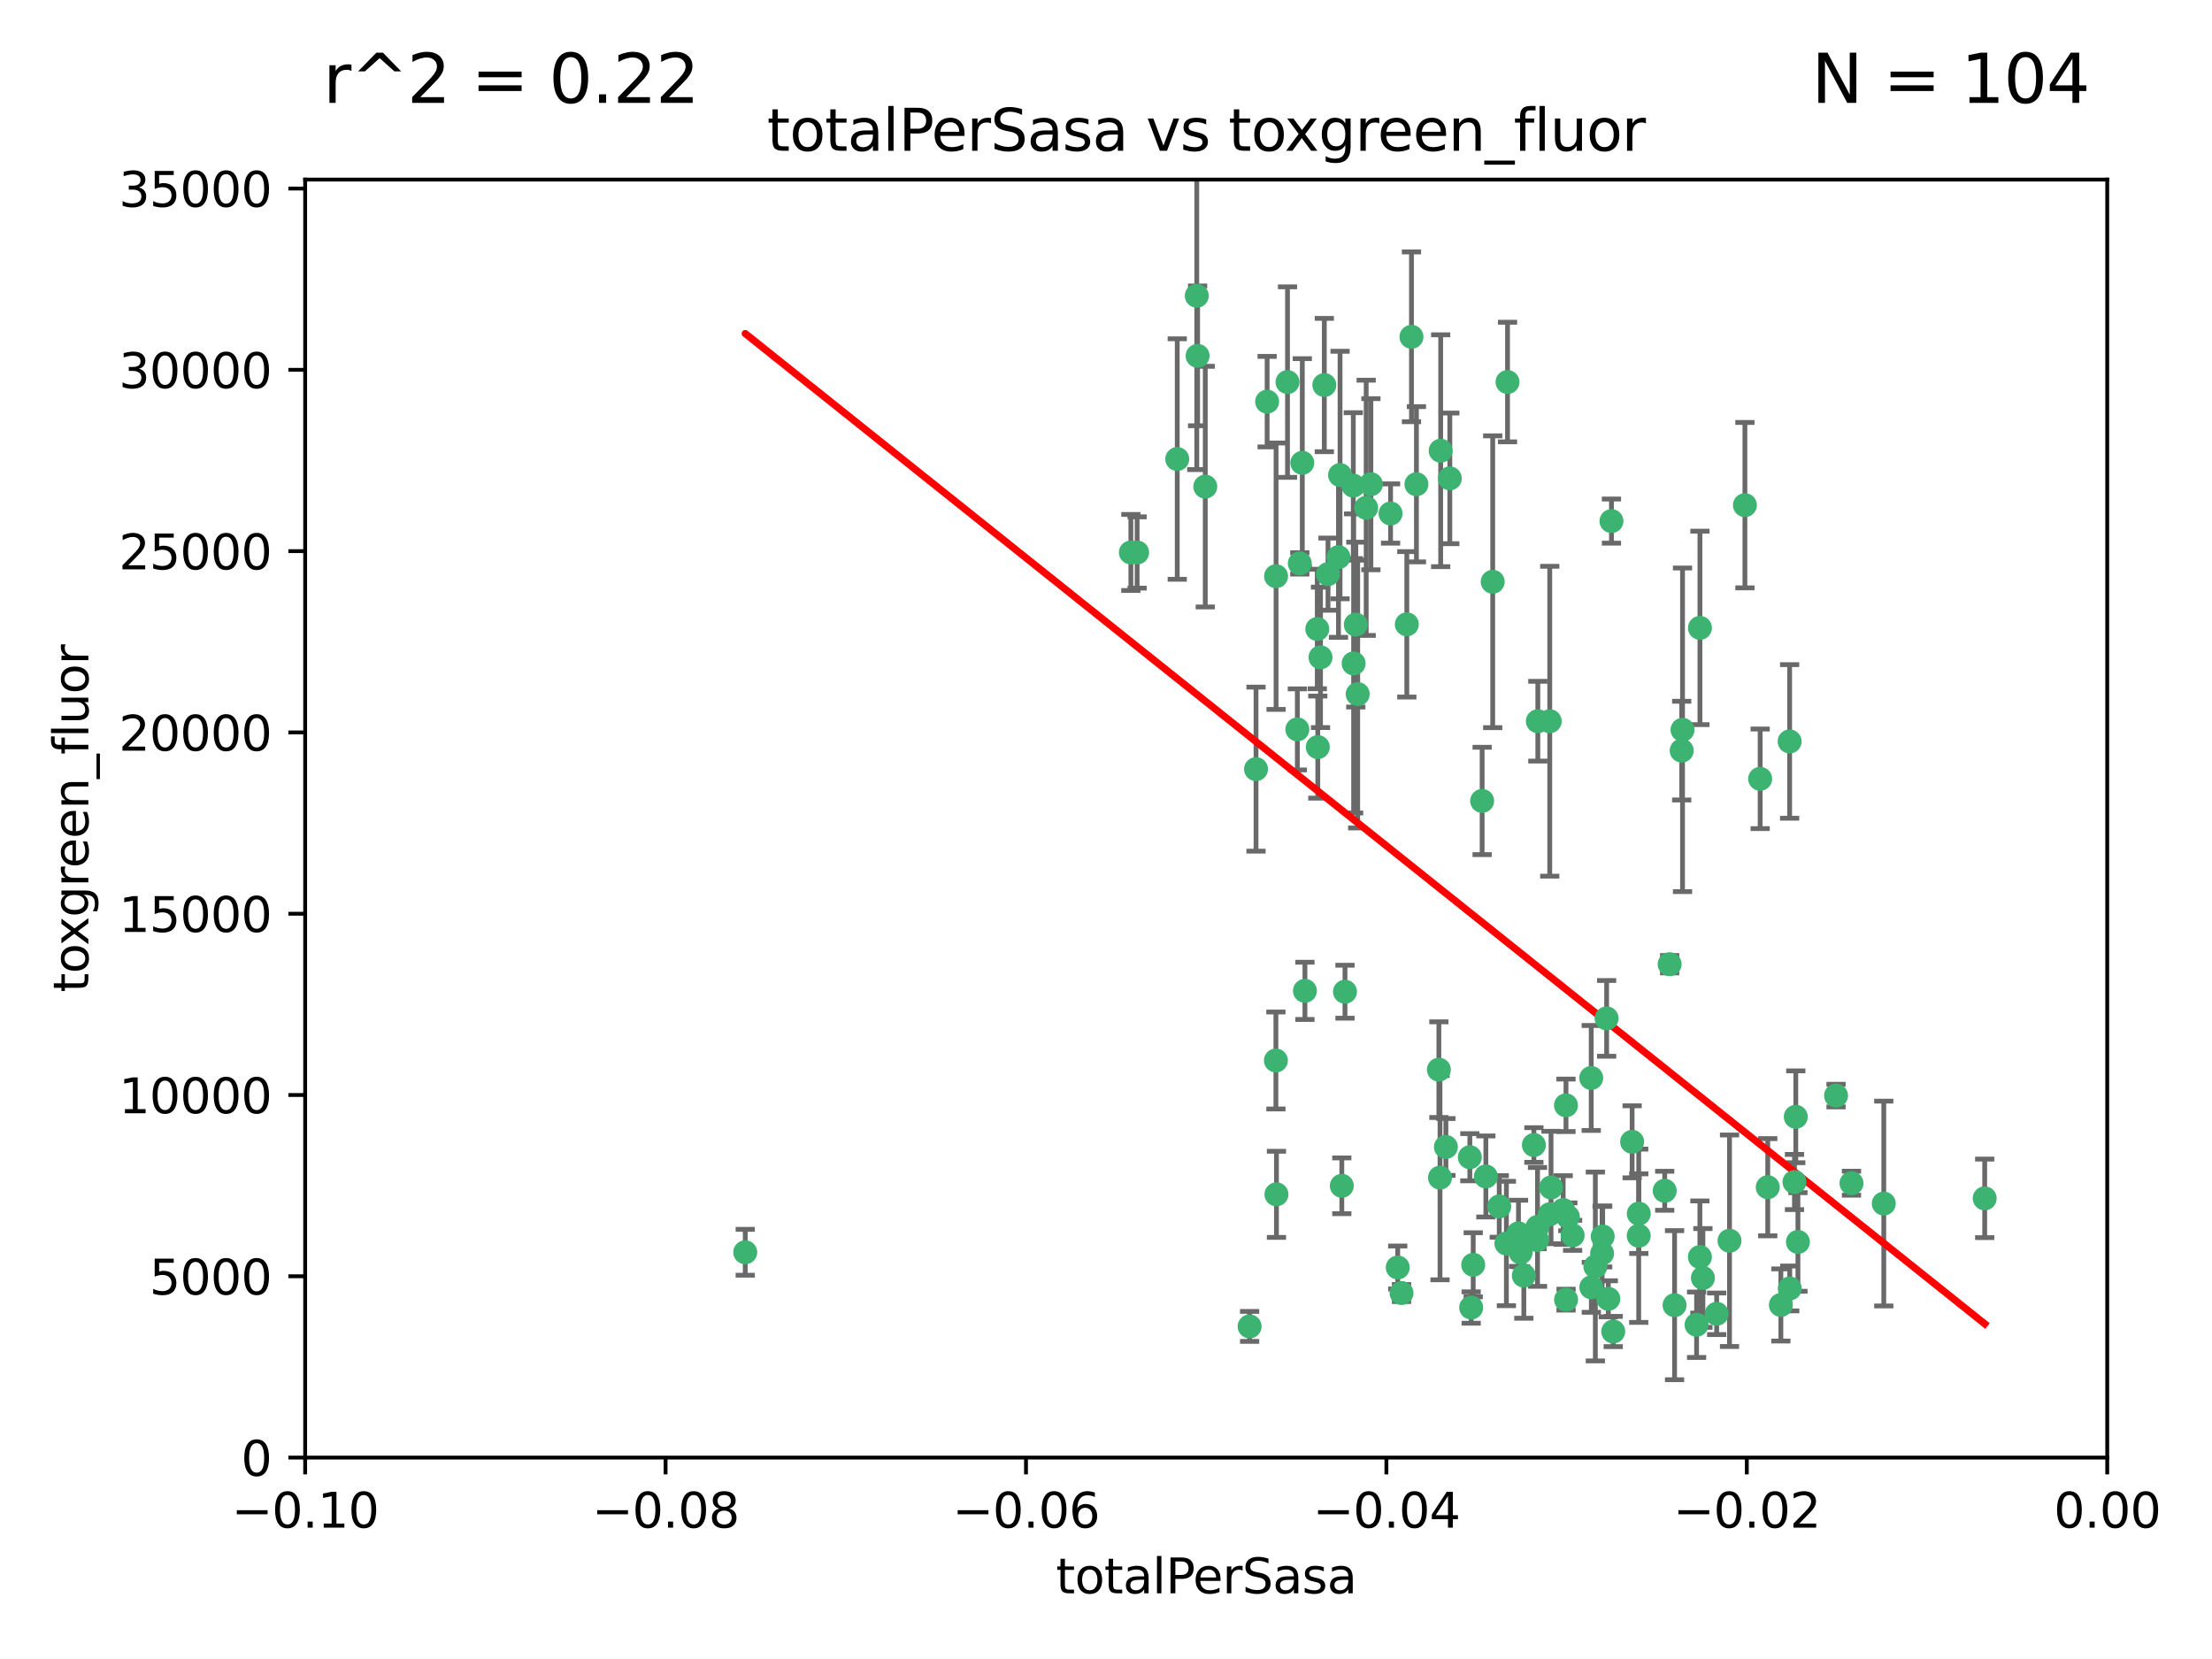 <?xml version="1.0" encoding="utf-8" standalone="no"?>
<!DOCTYPE svg PUBLIC "-//W3C//DTD SVG 1.1//EN"
  "http://www.w3.org/Graphics/SVG/1.1/DTD/svg11.dtd">
<svg xmlns:xlink="http://www.w3.org/1999/xlink" width="460.8pt" height="345.6pt" viewBox="0 0 460.8 345.6" xmlns="http://www.w3.org/2000/svg" version="1.1">
 <defs>
  <style type="text/css">*{stroke-linejoin: round; stroke-linecap: butt}</style>
 </defs>
 <g id="figure_1">
  <g id="patch_1">
   <path d="M 0 345.6 
L 460.8 345.6 
L 460.8 0 
L 0 0 
z
" style="fill: #ffffff"/>
  </g>
  <g id="axes_1">
   <g id="patch_2">
    <path d="M 63.571 303.64 
L 438.975 303.64 
L 438.975 37.411 
L 63.571 37.411 
z
" style="fill: #ffffff"/>
   </g>
   <g id="PathCollection_1">
    <defs>
     <path id="mca80ab97be" d="M 0 1.118 
C 0.297 1.118 0.581 1 0.791 0.791 
C 1 0.581 1.118 0.297 1.118 0 
C 1.118 -0.297 1 -0.581 0.791 -0.791 
C 0.581 -1 0.297 -1.118 0 -1.118 
C -0.297 -1.118 -0.581 -1 -0.791 -0.791 
C -1 -0.581 -1.118 -0.297 -1.118 0 
C -1.118 0.297 -1 0.581 -0.791 0.791 
C -0.581 1 -0.297 1.118 0 1.118 
z
" style="stroke: #3cb371"/>
    </defs>
    <g clip-path="url(#pdf325d52e3)">
     <use xlink:href="#mca80ab97be" x="235.58" y="115.09" style="fill: #3cb371; stroke: #3cb371"/>
     <use xlink:href="#mca80ab97be" x="268.211" y="79.593" style="fill: #3cb371; stroke: #3cb371"/>
     <use xlink:href="#mca80ab97be" x="251.08" y="101.372" style="fill: #3cb371; stroke: #3cb371"/>
     <use xlink:href="#mca80ab97be" x="275.085" y="136.942" style="fill: #3cb371; stroke: #3cb371"/>
     <use xlink:href="#mca80ab97be" x="271.293" y="96.415" style="fill: #3cb371; stroke: #3cb371"/>
     <use xlink:href="#mca80ab97be" x="236.883" y="115.091" style="fill: #3cb371; stroke: #3cb371"/>
     <use xlink:href="#mca80ab97be" x="249.31" y="61.614" style="fill: #3cb371; stroke: #3cb371"/>
     <use xlink:href="#mca80ab97be" x="155.248" y="260.87" style="fill: #3cb371; stroke: #3cb371"/>
     <use xlink:href="#mca80ab97be" x="263.965" y="83.673" style="fill: #3cb371; stroke: #3cb371"/>
     <use xlink:href="#mca80ab97be" x="274.414" y="131.033" style="fill: #3cb371; stroke: #3cb371"/>
     <use xlink:href="#mca80ab97be" x="275.882" y="80.209" style="fill: #3cb371; stroke: #3cb371"/>
     <use xlink:href="#mca80ab97be" x="281.916" y="101.166" style="fill: #3cb371; stroke: #3cb371"/>
     <use xlink:href="#mca80ab97be" x="249.484" y="74.129" style="fill: #3cb371; stroke: #3cb371"/>
     <use xlink:href="#mca80ab97be" x="261.652" y="160.224" style="fill: #3cb371; stroke: #3cb371"/>
     <use xlink:href="#mca80ab97be" x="270.262" y="151.945" style="fill: #3cb371; stroke: #3cb371"/>
     <use xlink:href="#mca80ab97be" x="276.649" y="119.604" style="fill: #3cb371; stroke: #3cb371"/>
     <use xlink:href="#mca80ab97be" x="282.834" y="144.591" style="fill: #3cb371; stroke: #3cb371"/>
     <use xlink:href="#mca80ab97be" x="285.583" y="100.872" style="fill: #3cb371; stroke: #3cb371"/>
     <use xlink:href="#mca80ab97be" x="278.828" y="116.067" style="fill: #3cb371; stroke: #3cb371"/>
     <use xlink:href="#mca80ab97be" x="265.793" y="220.921" style="fill: #3cb371; stroke: #3cb371"/>
     <use xlink:href="#mca80ab97be" x="245.241" y="95.624" style="fill: #3cb371; stroke: #3cb371"/>
     <use xlink:href="#mca80ab97be" x="295.068" y="100.88" style="fill: #3cb371; stroke: #3cb371"/>
     <use xlink:href="#mca80ab97be" x="284.6" y="105.788" style="fill: #3cb371; stroke: #3cb371"/>
     <use xlink:href="#mca80ab97be" x="282.441" y="130.114" style="fill: #3cb371; stroke: #3cb371"/>
     <use xlink:href="#mca80ab97be" x="281.985" y="138.203" style="fill: #3cb371; stroke: #3cb371"/>
     <use xlink:href="#mca80ab97be" x="289.681" y="106.972" style="fill: #3cb371; stroke: #3cb371"/>
     <use xlink:href="#mca80ab97be" x="280.186" y="206.592" style="fill: #3cb371; stroke: #3cb371"/>
     <use xlink:href="#mca80ab97be" x="302.023" y="99.654" style="fill: #3cb371; stroke: #3cb371"/>
     <use xlink:href="#mca80ab97be" x="316.773" y="260.914" style="fill: #3cb371; stroke: #3cb371"/>
     <use xlink:href="#mca80ab97be" x="319.539" y="238.523" style="fill: #3cb371; stroke: #3cb371"/>
     <use xlink:href="#mca80ab97be" x="299.98" y="245.325" style="fill: #3cb371; stroke: #3cb371"/>
     <use xlink:href="#mca80ab97be" x="279.158" y="98.96" style="fill: #3cb371; stroke: #3cb371"/>
     <use xlink:href="#mca80ab97be" x="260.319" y="276.318" style="fill: #3cb371; stroke: #3cb371"/>
     <use xlink:href="#mca80ab97be" x="335.696" y="108.552" style="fill: #3cb371; stroke: #3cb371"/>
     <use xlink:href="#mca80ab97be" x="293.065" y="130.059" style="fill: #3cb371; stroke: #3cb371"/>
     <use xlink:href="#mca80ab97be" x="314.046" y="79.585" style="fill: #3cb371; stroke: #3cb371"/>
     <use xlink:href="#mca80ab97be" x="274.522" y="155.635" style="fill: #3cb371; stroke: #3cb371"/>
     <use xlink:href="#mca80ab97be" x="271.842" y="206.41" style="fill: #3cb371; stroke: #3cb371"/>
     <use xlink:href="#mca80ab97be" x="265.828" y="120.034" style="fill: #3cb371; stroke: #3cb371"/>
     <use xlink:href="#mca80ab97be" x="279.524" y="247.024" style="fill: #3cb371; stroke: #3cb371"/>
     <use xlink:href="#mca80ab97be" x="300.119" y="93.895" style="fill: #3cb371; stroke: #3cb371"/>
     <use xlink:href="#mca80ab97be" x="270.774" y="117.366" style="fill: #3cb371; stroke: #3cb371"/>
     <use xlink:href="#mca80ab97be" x="310.958" y="121.191" style="fill: #3cb371; stroke: #3cb371"/>
     <use xlink:href="#mca80ab97be" x="294.035" y="70.169" style="fill: #3cb371; stroke: #3cb371"/>
     <use xlink:href="#mca80ab97be" x="308.755" y="166.847" style="fill: #3cb371; stroke: #3cb371"/>
     <use xlink:href="#mca80ab97be" x="291.964" y="269.359" style="fill: #3cb371; stroke: #3cb371"/>
     <use xlink:href="#mca80ab97be" x="341.39" y="252.825" style="fill: #3cb371; stroke: #3cb371"/>
     <use xlink:href="#mca80ab97be" x="320.359" y="150.242" style="fill: #3cb371; stroke: #3cb371"/>
     <use xlink:href="#mca80ab97be" x="309.532" y="245.077" style="fill: #3cb371; stroke: #3cb371"/>
     <use xlink:href="#mca80ab97be" x="265.908" y="248.804" style="fill: #3cb371; stroke: #3cb371"/>
     <use xlink:href="#mca80ab97be" x="322.853" y="252.947" style="fill: #3cb371; stroke: #3cb371"/>
     <use xlink:href="#mca80ab97be" x="313.808" y="259.045" style="fill: #3cb371; stroke: #3cb371"/>
     <use xlink:href="#mca80ab97be" x="306.194" y="241.067" style="fill: #3cb371; stroke: #3cb371"/>
     <use xlink:href="#mca80ab97be" x="327.607" y="257.342" style="fill: #3cb371; stroke: #3cb371"/>
     <use xlink:href="#mca80ab97be" x="291.173" y="264.042" style="fill: #3cb371; stroke: #3cb371"/>
     <use xlink:href="#mca80ab97be" x="326.223" y="230.255" style="fill: #3cb371; stroke: #3cb371"/>
     <use xlink:href="#mca80ab97be" x="335.041" y="270.567" style="fill: #3cb371; stroke: #3cb371"/>
     <use xlink:href="#mca80ab97be" x="325.64" y="252.069" style="fill: #3cb371; stroke: #3cb371"/>
     <use xlink:href="#mca80ab97be" x="323.108" y="247.376" style="fill: #3cb371; stroke: #3cb371"/>
     <use xlink:href="#mca80ab97be" x="331.504" y="268.169" style="fill: #3cb371; stroke: #3cb371"/>
     <use xlink:href="#mca80ab97be" x="306.897" y="263.481" style="fill: #3cb371; stroke: #3cb371"/>
     <use xlink:href="#mca80ab97be" x="336.066" y="277.375" style="fill: #3cb371; stroke: #3cb371"/>
     <use xlink:href="#mca80ab97be" x="312.32" y="251.323" style="fill: #3cb371; stroke: #3cb371"/>
     <use xlink:href="#mca80ab97be" x="326.24" y="270.746" style="fill: #3cb371; stroke: #3cb371"/>
     <use xlink:href="#mca80ab97be" x="306.473" y="272.382" style="fill: #3cb371; stroke: #3cb371"/>
     <use xlink:href="#mca80ab97be" x="299.745" y="222.83" style="fill: #3cb371; stroke: #3cb371"/>
     <use xlink:href="#mca80ab97be" x="332.341" y="263.833" style="fill: #3cb371; stroke: #3cb371"/>
     <use xlink:href="#mca80ab97be" x="301.205" y="238.934" style="fill: #3cb371; stroke: #3cb371"/>
     <use xlink:href="#mca80ab97be" x="322.84" y="150.246" style="fill: #3cb371; stroke: #3cb371"/>
     <use xlink:href="#mca80ab97be" x="340.002" y="237.859" style="fill: #3cb371; stroke: #3cb371"/>
     <use xlink:href="#mca80ab97be" x="360.29" y="258.47" style="fill: #3cb371; stroke: #3cb371"/>
     <use xlink:href="#mca80ab97be" x="347.819" y="200.861" style="fill: #3cb371; stroke: #3cb371"/>
     <use xlink:href="#mca80ab97be" x="317.443" y="265.728" style="fill: #3cb371; stroke: #3cb371"/>
     <use xlink:href="#mca80ab97be" x="326.612" y="253.482" style="fill: #3cb371; stroke: #3cb371"/>
     <use xlink:href="#mca80ab97be" x="350.5" y="152.035" style="fill: #3cb371; stroke: #3cb371"/>
     <use xlink:href="#mca80ab97be" x="353.429" y="275.967" style="fill: #3cb371; stroke: #3cb371"/>
     <use xlink:href="#mca80ab97be" x="354.746" y="266.22" style="fill: #3cb371; stroke: #3cb371"/>
     <use xlink:href="#mca80ab97be" x="320.295" y="255.591" style="fill: #3cb371; stroke: #3cb371"/>
     <use xlink:href="#mca80ab97be" x="334.691" y="212.147" style="fill: #3cb371; stroke: #3cb371"/>
     <use xlink:href="#mca80ab97be" x="350.329" y="156.366" style="fill: #3cb371; stroke: #3cb371"/>
     <use xlink:href="#mca80ab97be" x="320.2" y="258.32" style="fill: #3cb371; stroke: #3cb371"/>
     <use xlink:href="#mca80ab97be" x="333.869" y="257.576" style="fill: #3cb371; stroke: #3cb371"/>
     <use xlink:href="#mca80ab97be" x="346.792" y="248.058" style="fill: #3cb371; stroke: #3cb371"/>
     <use xlink:href="#mca80ab97be" x="354.127" y="130.801" style="fill: #3cb371; stroke: #3cb371"/>
     <use xlink:href="#mca80ab97be" x="348.844" y="271.896" style="fill: #3cb371; stroke: #3cb371"/>
     <use xlink:href="#mca80ab97be" x="316.326" y="256.929" style="fill: #3cb371; stroke: #3cb371"/>
     <use xlink:href="#mca80ab97be" x="331.48" y="224.561" style="fill: #3cb371; stroke: #3cb371"/>
     <use xlink:href="#mca80ab97be" x="357.613" y="273.685" style="fill: #3cb371; stroke: #3cb371"/>
     <use xlink:href="#mca80ab97be" x="341.375" y="257.429" style="fill: #3cb371; stroke: #3cb371"/>
     <use xlink:href="#mca80ab97be" x="372.811" y="154.457" style="fill: #3cb371; stroke: #3cb371"/>
     <use xlink:href="#mca80ab97be" x="372.836" y="268.409" style="fill: #3cb371; stroke: #3cb371"/>
     <use xlink:href="#mca80ab97be" x="363.497" y="105.234" style="fill: #3cb371; stroke: #3cb371"/>
     <use xlink:href="#mca80ab97be" x="333.746" y="261.112" style="fill: #3cb371; stroke: #3cb371"/>
     <use xlink:href="#mca80ab97be" x="370.988" y="271.847" style="fill: #3cb371; stroke: #3cb371"/>
     <use xlink:href="#mca80ab97be" x="354.119" y="261.862" style="fill: #3cb371; stroke: #3cb371"/>
     <use xlink:href="#mca80ab97be" x="374.096" y="232.65" style="fill: #3cb371; stroke: #3cb371"/>
     <use xlink:href="#mca80ab97be" x="374.542" y="258.72" style="fill: #3cb371; stroke: #3cb371"/>
     <use xlink:href="#mca80ab97be" x="373.823" y="246.235" style="fill: #3cb371; stroke: #3cb371"/>
     <use xlink:href="#mca80ab97be" x="368.254" y="247.319" style="fill: #3cb371; stroke: #3cb371"/>
     <use xlink:href="#mca80ab97be" x="385.701" y="246.485" style="fill: #3cb371; stroke: #3cb371"/>
     <use xlink:href="#mca80ab97be" x="382.481" y="228.234" style="fill: #3cb371; stroke: #3cb371"/>
     <use xlink:href="#mca80ab97be" x="366.674" y="162.243" style="fill: #3cb371; stroke: #3cb371"/>
     <use xlink:href="#mca80ab97be" x="392.424" y="250.721" style="fill: #3cb371; stroke: #3cb371"/>
     <use xlink:href="#mca80ab97be" x="413.449" y="249.638" style="fill: #3cb371; stroke: #3cb371"/>
    </g>
   </g>
   <g id="matplotlib.axis_1">
    <g id="xtick_1">
     <g id="line2d_1">
      <defs>
       <path id="m85945241a2" d="M 0 0 
L 0 3.5 
" style="stroke: #000000; stroke-width: 0.8"/>
      </defs>
      <g>
       <use xlink:href="#m85945241a2" x="63.571" y="303.64" style="stroke: #000000; stroke-width: 0.8"/>
      </g>
     </g>
     <g id="text_1">
      <!-- −0.10 -->
      <g transform="translate(48.249 318.238)scale(0.1 -0.1)">
       <defs>
        <path id="DejaVuSans-2212" d="M 678 2272 
L 4684 2272 
L 4684 1741 
L 678 1741 
L 678 2272 
z
" transform="scale(0.016)"/>
        <path id="DejaVuSans-30" d="M 2034 4250 
Q 1547 4250 1301 3770 
Q 1056 3291 1056 2328 
Q 1056 1369 1301 889 
Q 1547 409 2034 409 
Q 2525 409 2770 889 
Q 3016 1369 3016 2328 
Q 3016 3291 2770 3770 
Q 2525 4250 2034 4250 
z
M 2034 4750 
Q 2819 4750 3233 4129 
Q 3647 3509 3647 2328 
Q 3647 1150 3233 529 
Q 2819 -91 2034 -91 
Q 1250 -91 836 529 
Q 422 1150 422 2328 
Q 422 3509 836 4129 
Q 1250 4750 2034 4750 
z
" transform="scale(0.016)"/>
        <path id="DejaVuSans-2e" d="M 684 794 
L 1344 794 
L 1344 0 
L 684 0 
L 684 794 
z
" transform="scale(0.016)"/>
        <path id="DejaVuSans-31" d="M 794 531 
L 1825 531 
L 1825 4091 
L 703 3866 
L 703 4441 
L 1819 4666 
L 2450 4666 
L 2450 531 
L 3481 531 
L 3481 0 
L 794 0 
L 794 531 
z
" transform="scale(0.016)"/>
       </defs>
       <use xlink:href="#DejaVuSans-2212"/>
       <use xlink:href="#DejaVuSans-30" x="83.789"/>
       <use xlink:href="#DejaVuSans-2e" x="147.412"/>
       <use xlink:href="#DejaVuSans-31" x="179.199"/>
       <use xlink:href="#DejaVuSans-30" x="242.822"/>
      </g>
     </g>
    </g>
    <g id="xtick_2">
     <g id="line2d_2">
      <g>
       <use xlink:href="#m85945241a2" x="138.652" y="303.64" style="stroke: #000000; stroke-width: 0.8"/>
      </g>
     </g>
     <g id="text_2">
      <!-- −0.08 -->
      <g transform="translate(123.329 318.238)scale(0.1 -0.1)">
       <defs>
        <path id="DejaVuSans-38" d="M 2034 2216 
Q 1584 2216 1326 1975 
Q 1069 1734 1069 1313 
Q 1069 891 1326 650 
Q 1584 409 2034 409 
Q 2484 409 2743 651 
Q 3003 894 3003 1313 
Q 3003 1734 2745 1975 
Q 2488 2216 2034 2216 
z
M 1403 2484 
Q 997 2584 770 2862 
Q 544 3141 544 3541 
Q 544 4100 942 4425 
Q 1341 4750 2034 4750 
Q 2731 4750 3128 4425 
Q 3525 4100 3525 3541 
Q 3525 3141 3298 2862 
Q 3072 2584 2669 2484 
Q 3125 2378 3379 2068 
Q 3634 1759 3634 1313 
Q 3634 634 3220 271 
Q 2806 -91 2034 -91 
Q 1263 -91 848 271 
Q 434 634 434 1313 
Q 434 1759 690 2068 
Q 947 2378 1403 2484 
z
M 1172 3481 
Q 1172 3119 1398 2916 
Q 1625 2713 2034 2713 
Q 2441 2713 2670 2916 
Q 2900 3119 2900 3481 
Q 2900 3844 2670 4047 
Q 2441 4250 2034 4250 
Q 1625 4250 1398 4047 
Q 1172 3844 1172 3481 
z
" transform="scale(0.016)"/>
       </defs>
       <use xlink:href="#DejaVuSans-2212"/>
       <use xlink:href="#DejaVuSans-30" x="83.789"/>
       <use xlink:href="#DejaVuSans-2e" x="147.412"/>
       <use xlink:href="#DejaVuSans-30" x="179.199"/>
       <use xlink:href="#DejaVuSans-38" x="242.822"/>
      </g>
     </g>
    </g>
    <g id="xtick_3">
     <g id="line2d_3">
      <g>
       <use xlink:href="#m85945241a2" x="213.733" y="303.64" style="stroke: #000000; stroke-width: 0.8"/>
      </g>
     </g>
     <g id="text_3">
      <!-- −0.06 -->
      <g transform="translate(198.41 318.238)scale(0.1 -0.1)">
       <defs>
        <path id="DejaVuSans-36" d="M 2113 2584 
Q 1688 2584 1439 2293 
Q 1191 2003 1191 1497 
Q 1191 994 1439 701 
Q 1688 409 2113 409 
Q 2538 409 2786 701 
Q 3034 994 3034 1497 
Q 3034 2003 2786 2293 
Q 2538 2584 2113 2584 
z
M 3366 4563 
L 3366 3988 
Q 3128 4100 2886 4159 
Q 2644 4219 2406 4219 
Q 1781 4219 1451 3797 
Q 1122 3375 1075 2522 
Q 1259 2794 1537 2939 
Q 1816 3084 2150 3084 
Q 2853 3084 3261 2657 
Q 3669 2231 3669 1497 
Q 3669 778 3244 343 
Q 2819 -91 2113 -91 
Q 1303 -91 875 529 
Q 447 1150 447 2328 
Q 447 3434 972 4092 
Q 1497 4750 2381 4750 
Q 2619 4750 2861 4703 
Q 3103 4656 3366 4563 
z
" transform="scale(0.016)"/>
       </defs>
       <use xlink:href="#DejaVuSans-2212"/>
       <use xlink:href="#DejaVuSans-30" x="83.789"/>
       <use xlink:href="#DejaVuSans-2e" x="147.412"/>
       <use xlink:href="#DejaVuSans-30" x="179.199"/>
       <use xlink:href="#DejaVuSans-36" x="242.822"/>
      </g>
     </g>
    </g>
    <g id="xtick_4">
     <g id="line2d_4">
      <g>
       <use xlink:href="#m85945241a2" x="288.813" y="303.64" style="stroke: #000000; stroke-width: 0.8"/>
      </g>
     </g>
     <g id="text_4">
      <!-- −0.04 -->
      <g transform="translate(273.491 318.238)scale(0.1 -0.1)">
       <defs>
        <path id="DejaVuSans-34" d="M 2419 4116 
L 825 1625 
L 2419 1625 
L 2419 4116 
z
M 2253 4666 
L 3047 4666 
L 3047 1625 
L 3713 1625 
L 3713 1100 
L 3047 1100 
L 3047 0 
L 2419 0 
L 2419 1100 
L 313 1100 
L 313 1709 
L 2253 4666 
z
" transform="scale(0.016)"/>
       </defs>
       <use xlink:href="#DejaVuSans-2212"/>
       <use xlink:href="#DejaVuSans-30" x="83.789"/>
       <use xlink:href="#DejaVuSans-2e" x="147.412"/>
       <use xlink:href="#DejaVuSans-30" x="179.199"/>
       <use xlink:href="#DejaVuSans-34" x="242.822"/>
      </g>
     </g>
    </g>
    <g id="xtick_5">
     <g id="line2d_5">
      <g>
       <use xlink:href="#m85945241a2" x="363.894" y="303.64" style="stroke: #000000; stroke-width: 0.8"/>
      </g>
     </g>
     <g id="text_5">
      <!-- −0.02 -->
      <g transform="translate(348.572 318.238)scale(0.1 -0.1)">
       <defs>
        <path id="DejaVuSans-32" d="M 1228 531 
L 3431 531 
L 3431 0 
L 469 0 
L 469 531 
Q 828 903 1448 1529 
Q 2069 2156 2228 2338 
Q 2531 2678 2651 2914 
Q 2772 3150 2772 3378 
Q 2772 3750 2511 3984 
Q 2250 4219 1831 4219 
Q 1534 4219 1204 4116 
Q 875 4013 500 3803 
L 500 4441 
Q 881 4594 1212 4672 
Q 1544 4750 1819 4750 
Q 2544 4750 2975 4387 
Q 3406 4025 3406 3419 
Q 3406 3131 3298 2873 
Q 3191 2616 2906 2266 
Q 2828 2175 2409 1742 
Q 1991 1309 1228 531 
z
" transform="scale(0.016)"/>
       </defs>
       <use xlink:href="#DejaVuSans-2212"/>
       <use xlink:href="#DejaVuSans-30" x="83.789"/>
       <use xlink:href="#DejaVuSans-2e" x="147.412"/>
       <use xlink:href="#DejaVuSans-30" x="179.199"/>
       <use xlink:href="#DejaVuSans-32" x="242.822"/>
      </g>
     </g>
    </g>
    <g id="xtick_6">
     <g id="line2d_6">
      <g>
       <use xlink:href="#m85945241a2" x="438.975" y="303.64" style="stroke: #000000; stroke-width: 0.8"/>
      </g>
     </g>
     <g id="text_6">
      <!-- 0.00 -->
      <g transform="translate(427.842 318.238)scale(0.1 -0.1)">
       <use xlink:href="#DejaVuSans-30"/>
       <use xlink:href="#DejaVuSans-2e" x="63.623"/>
       <use xlink:href="#DejaVuSans-30" x="95.41"/>
       <use xlink:href="#DejaVuSans-30" x="159.033"/>
      </g>
     </g>
    </g>
    <g id="text_7">
     <!-- totalPerSasa -->
     <g transform="translate(219.968 331.917)scale(0.1 -0.1)">
      <defs>
       <path id="DejaVuSans-74" d="M 1172 4494 
L 1172 3500 
L 2356 3500 
L 2356 3053 
L 1172 3053 
L 1172 1153 
Q 1172 725 1289 603 
Q 1406 481 1766 481 
L 2356 481 
L 2356 0 
L 1766 0 
Q 1100 0 847 248 
Q 594 497 594 1153 
L 594 3053 
L 172 3053 
L 172 3500 
L 594 3500 
L 594 4494 
L 1172 4494 
z
" transform="scale(0.016)"/>
       <path id="DejaVuSans-6f" d="M 1959 3097 
Q 1497 3097 1228 2736 
Q 959 2375 959 1747 
Q 959 1119 1226 758 
Q 1494 397 1959 397 
Q 2419 397 2687 759 
Q 2956 1122 2956 1747 
Q 2956 2369 2687 2733 
Q 2419 3097 1959 3097 
z
M 1959 3584 
Q 2709 3584 3137 3096 
Q 3566 2609 3566 1747 
Q 3566 888 3137 398 
Q 2709 -91 1959 -91 
Q 1206 -91 779 398 
Q 353 888 353 1747 
Q 353 2609 779 3096 
Q 1206 3584 1959 3584 
z
" transform="scale(0.016)"/>
       <path id="DejaVuSans-61" d="M 2194 1759 
Q 1497 1759 1228 1600 
Q 959 1441 959 1056 
Q 959 750 1161 570 
Q 1363 391 1709 391 
Q 2188 391 2477 730 
Q 2766 1069 2766 1631 
L 2766 1759 
L 2194 1759 
z
M 3341 1997 
L 3341 0 
L 2766 0 
L 2766 531 
Q 2569 213 2275 61 
Q 1981 -91 1556 -91 
Q 1019 -91 701 211 
Q 384 513 384 1019 
Q 384 1609 779 1909 
Q 1175 2209 1959 2209 
L 2766 2209 
L 2766 2266 
Q 2766 2663 2505 2880 
Q 2244 3097 1772 3097 
Q 1472 3097 1187 3025 
Q 903 2953 641 2809 
L 641 3341 
Q 956 3463 1253 3523 
Q 1550 3584 1831 3584 
Q 2591 3584 2966 3190 
Q 3341 2797 3341 1997 
z
" transform="scale(0.016)"/>
       <path id="DejaVuSans-6c" d="M 603 4863 
L 1178 4863 
L 1178 0 
L 603 0 
L 603 4863 
z
" transform="scale(0.016)"/>
       <path id="DejaVuSans-50" d="M 1259 4147 
L 1259 2394 
L 2053 2394 
Q 2494 2394 2734 2622 
Q 2975 2850 2975 3272 
Q 2975 3691 2734 3919 
Q 2494 4147 2053 4147 
L 1259 4147 
z
M 628 4666 
L 2053 4666 
Q 2838 4666 3239 4311 
Q 3641 3956 3641 3272 
Q 3641 2581 3239 2228 
Q 2838 1875 2053 1875 
L 1259 1875 
L 1259 0 
L 628 0 
L 628 4666 
z
" transform="scale(0.016)"/>
       <path id="DejaVuSans-65" d="M 3597 1894 
L 3597 1613 
L 953 1613 
Q 991 1019 1311 708 
Q 1631 397 2203 397 
Q 2534 397 2845 478 
Q 3156 559 3463 722 
L 3463 178 
Q 3153 47 2828 -22 
Q 2503 -91 2169 -91 
Q 1331 -91 842 396 
Q 353 884 353 1716 
Q 353 2575 817 3079 
Q 1281 3584 2069 3584 
Q 2775 3584 3186 3129 
Q 3597 2675 3597 1894 
z
M 3022 2063 
Q 3016 2534 2758 2815 
Q 2500 3097 2075 3097 
Q 1594 3097 1305 2825 
Q 1016 2553 972 2059 
L 3022 2063 
z
" transform="scale(0.016)"/>
       <path id="DejaVuSans-72" d="M 2631 2963 
Q 2534 3019 2420 3045 
Q 2306 3072 2169 3072 
Q 1681 3072 1420 2755 
Q 1159 2438 1159 1844 
L 1159 0 
L 581 0 
L 581 3500 
L 1159 3500 
L 1159 2956 
Q 1341 3275 1631 3429 
Q 1922 3584 2338 3584 
Q 2397 3584 2469 3576 
Q 2541 3569 2628 3553 
L 2631 2963 
z
" transform="scale(0.016)"/>
       <path id="DejaVuSans-53" d="M 3425 4513 
L 3425 3897 
Q 3066 4069 2747 4153 
Q 2428 4238 2131 4238 
Q 1616 4238 1336 4038 
Q 1056 3838 1056 3469 
Q 1056 3159 1242 3001 
Q 1428 2844 1947 2747 
L 2328 2669 
Q 3034 2534 3370 2195 
Q 3706 1856 3706 1288 
Q 3706 609 3251 259 
Q 2797 -91 1919 -91 
Q 1588 -91 1214 -16 
Q 841 59 441 206 
L 441 856 
Q 825 641 1194 531 
Q 1563 422 1919 422 
Q 2459 422 2753 634 
Q 3047 847 3047 1241 
Q 3047 1584 2836 1778 
Q 2625 1972 2144 2069 
L 1759 2144 
Q 1053 2284 737 2584 
Q 422 2884 422 3419 
Q 422 4038 858 4394 
Q 1294 4750 2059 4750 
Q 2388 4750 2728 4690 
Q 3069 4631 3425 4513 
z
" transform="scale(0.016)"/>
       <path id="DejaVuSans-73" d="M 2834 3397 
L 2834 2853 
Q 2591 2978 2328 3040 
Q 2066 3103 1784 3103 
Q 1356 3103 1142 2972 
Q 928 2841 928 2578 
Q 928 2378 1081 2264 
Q 1234 2150 1697 2047 
L 1894 2003 
Q 2506 1872 2764 1633 
Q 3022 1394 3022 966 
Q 3022 478 2636 193 
Q 2250 -91 1575 -91 
Q 1294 -91 989 -36 
Q 684 19 347 128 
L 347 722 
Q 666 556 975 473 
Q 1284 391 1588 391 
Q 1994 391 2212 530 
Q 2431 669 2431 922 
Q 2431 1156 2273 1281 
Q 2116 1406 1581 1522 
L 1381 1569 
Q 847 1681 609 1914 
Q 372 2147 372 2553 
Q 372 3047 722 3315 
Q 1072 3584 1716 3584 
Q 2034 3584 2315 3537 
Q 2597 3491 2834 3397 
z
" transform="scale(0.016)"/>
      </defs>
      <use xlink:href="#DejaVuSans-74"/>
      <use xlink:href="#DejaVuSans-6f" x="39.209"/>
      <use xlink:href="#DejaVuSans-74" x="100.391"/>
      <use xlink:href="#DejaVuSans-61" x="139.6"/>
      <use xlink:href="#DejaVuSans-6c" x="200.879"/>
      <use xlink:href="#DejaVuSans-50" x="228.662"/>
      <use xlink:href="#DejaVuSans-65" x="285.34"/>
      <use xlink:href="#DejaVuSans-72" x="346.863"/>
      <use xlink:href="#DejaVuSans-53" x="387.977"/>
      <use xlink:href="#DejaVuSans-61" x="451.453"/>
      <use xlink:href="#DejaVuSans-73" x="512.732"/>
      <use xlink:href="#DejaVuSans-61" x="564.832"/>
     </g>
    </g>
   </g>
   <g id="matplotlib.axis_2">
    <g id="ytick_1">
     <g id="line2d_7">
      <defs>
       <path id="m6323ce5bdd" d="M 0 0 
L -3.5 0 
" style="stroke: #000000; stroke-width: 0.8"/>
      </defs>
      <g>
       <use xlink:href="#m6323ce5bdd" x="63.571" y="303.64" style="stroke: #000000; stroke-width: 0.8"/>
      </g>
     </g>
     <g id="text_8">
      <!-- 0 -->
      <g transform="translate(50.209 307.439)scale(0.1 -0.1)">
       <use xlink:href="#DejaVuSans-30"/>
      </g>
     </g>
    </g>
    <g id="ytick_2">
     <g id="line2d_8">
      <g>
       <use xlink:href="#m6323ce5bdd" x="63.571" y="265.874" style="stroke: #000000; stroke-width: 0.8"/>
      </g>
     </g>
     <g id="text_9">
      <!-- 5000 -->
      <g transform="translate(31.121 269.673)scale(0.1 -0.1)">
       <defs>
        <path id="DejaVuSans-35" d="M 691 4666 
L 3169 4666 
L 3169 4134 
L 1269 4134 
L 1269 2991 
Q 1406 3038 1543 3061 
Q 1681 3084 1819 3084 
Q 2600 3084 3056 2656 
Q 3513 2228 3513 1497 
Q 3513 744 3044 326 
Q 2575 -91 1722 -91 
Q 1428 -91 1123 -41 
Q 819 9 494 109 
L 494 744 
Q 775 591 1075 516 
Q 1375 441 1709 441 
Q 2250 441 2565 725 
Q 2881 1009 2881 1497 
Q 2881 1984 2565 2268 
Q 2250 2553 1709 2553 
Q 1456 2553 1204 2497 
Q 953 2441 691 2322 
L 691 4666 
z
" transform="scale(0.016)"/>
       </defs>
       <use xlink:href="#DejaVuSans-35"/>
       <use xlink:href="#DejaVuSans-30" x="63.623"/>
       <use xlink:href="#DejaVuSans-30" x="127.246"/>
       <use xlink:href="#DejaVuSans-30" x="190.869"/>
      </g>
     </g>
    </g>
    <g id="ytick_3">
     <g id="line2d_9">
      <g>
       <use xlink:href="#m6323ce5bdd" x="63.571" y="228.108" style="stroke: #000000; stroke-width: 0.8"/>
      </g>
     </g>
     <g id="text_10">
      <!-- 10000 -->
      <g transform="translate(24.759 231.907)scale(0.1 -0.1)">
       <use xlink:href="#DejaVuSans-31"/>
       <use xlink:href="#DejaVuSans-30" x="63.623"/>
       <use xlink:href="#DejaVuSans-30" x="127.246"/>
       <use xlink:href="#DejaVuSans-30" x="190.869"/>
       <use xlink:href="#DejaVuSans-30" x="254.492"/>
      </g>
     </g>
    </g>
    <g id="ytick_4">
     <g id="line2d_10">
      <g>
       <use xlink:href="#m6323ce5bdd" x="63.571" y="190.342" style="stroke: #000000; stroke-width: 0.8"/>
      </g>
     </g>
     <g id="text_11">
      <!-- 15000 -->
      <g transform="translate(24.759 194.141)scale(0.1 -0.1)">
       <use xlink:href="#DejaVuSans-31"/>
       <use xlink:href="#DejaVuSans-35" x="63.623"/>
       <use xlink:href="#DejaVuSans-30" x="127.246"/>
       <use xlink:href="#DejaVuSans-30" x="190.869"/>
       <use xlink:href="#DejaVuSans-30" x="254.492"/>
      </g>
     </g>
    </g>
    <g id="ytick_5">
     <g id="line2d_11">
      <g>
       <use xlink:href="#m6323ce5bdd" x="63.571" y="152.576" style="stroke: #000000; stroke-width: 0.8"/>
      </g>
     </g>
     <g id="text_12">
      <!-- 20000 -->
      <g transform="translate(24.759 156.375)scale(0.1 -0.1)">
       <use xlink:href="#DejaVuSans-32"/>
       <use xlink:href="#DejaVuSans-30" x="63.623"/>
       <use xlink:href="#DejaVuSans-30" x="127.246"/>
       <use xlink:href="#DejaVuSans-30" x="190.869"/>
       <use xlink:href="#DejaVuSans-30" x="254.492"/>
      </g>
     </g>
    </g>
    <g id="ytick_6">
     <g id="line2d_12">
      <g>
       <use xlink:href="#m6323ce5bdd" x="63.571" y="114.81" style="stroke: #000000; stroke-width: 0.8"/>
      </g>
     </g>
     <g id="text_13">
      <!-- 25000 -->
      <g transform="translate(24.759 118.609)scale(0.1 -0.1)">
       <use xlink:href="#DejaVuSans-32"/>
       <use xlink:href="#DejaVuSans-35" x="63.623"/>
       <use xlink:href="#DejaVuSans-30" x="127.246"/>
       <use xlink:href="#DejaVuSans-30" x="190.869"/>
       <use xlink:href="#DejaVuSans-30" x="254.492"/>
      </g>
     </g>
    </g>
    <g id="ytick_7">
     <g id="line2d_13">
      <g>
       <use xlink:href="#m6323ce5bdd" x="63.571" y="77.044" style="stroke: #000000; stroke-width: 0.8"/>
      </g>
     </g>
     <g id="text_14">
      <!-- 30000 -->
      <g transform="translate(24.759 80.844)scale(0.1 -0.1)">
       <defs>
        <path id="DejaVuSans-33" d="M 2597 2516 
Q 3050 2419 3304 2112 
Q 3559 1806 3559 1356 
Q 3559 666 3084 287 
Q 2609 -91 1734 -91 
Q 1441 -91 1130 -33 
Q 819 25 488 141 
L 488 750 
Q 750 597 1062 519 
Q 1375 441 1716 441 
Q 2309 441 2620 675 
Q 2931 909 2931 1356 
Q 2931 1769 2642 2001 
Q 2353 2234 1838 2234 
L 1294 2234 
L 1294 2753 
L 1863 2753 
Q 2328 2753 2575 2939 
Q 2822 3125 2822 3475 
Q 2822 3834 2567 4026 
Q 2313 4219 1838 4219 
Q 1578 4219 1281 4162 
Q 984 4106 628 3988 
L 628 4550 
Q 988 4650 1302 4700 
Q 1616 4750 1894 4750 
Q 2613 4750 3031 4423 
Q 3450 4097 3450 3541 
Q 3450 3153 3228 2886 
Q 3006 2619 2597 2516 
z
" transform="scale(0.016)"/>
       </defs>
       <use xlink:href="#DejaVuSans-33"/>
       <use xlink:href="#DejaVuSans-30" x="63.623"/>
       <use xlink:href="#DejaVuSans-30" x="127.246"/>
       <use xlink:href="#DejaVuSans-30" x="190.869"/>
       <use xlink:href="#DejaVuSans-30" x="254.492"/>
      </g>
     </g>
    </g>
    <g id="ytick_8">
     <g id="line2d_14">
      <g>
       <use xlink:href="#m6323ce5bdd" x="63.571" y="39.278" style="stroke: #000000; stroke-width: 0.8"/>
      </g>
     </g>
     <g id="text_15">
      <!-- 35000 -->
      <g transform="translate(24.759 43.078)scale(0.1 -0.1)">
       <use xlink:href="#DejaVuSans-33"/>
       <use xlink:href="#DejaVuSans-35" x="63.623"/>
       <use xlink:href="#DejaVuSans-30" x="127.246"/>
       <use xlink:href="#DejaVuSans-30" x="190.869"/>
       <use xlink:href="#DejaVuSans-30" x="254.492"/>
      </g>
     </g>
    </g>
    <g id="text_16">
     <!-- toxgreen_fluor -->
     <g transform="translate(18.401 206.72)rotate(-90)scale(0.1 -0.1)">
      <defs>
       <path id="DejaVuSans-78" d="M 3513 3500 
L 2247 1797 
L 3578 0 
L 2900 0 
L 1881 1375 
L 863 0 
L 184 0 
L 1544 1831 
L 300 3500 
L 978 3500 
L 1906 2253 
L 2834 3500 
L 3513 3500 
z
" transform="scale(0.016)"/>
       <path id="DejaVuSans-67" d="M 2906 1791 
Q 2906 2416 2648 2759 
Q 2391 3103 1925 3103 
Q 1463 3103 1205 2759 
Q 947 2416 947 1791 
Q 947 1169 1205 825 
Q 1463 481 1925 481 
Q 2391 481 2648 825 
Q 2906 1169 2906 1791 
z
M 3481 434 
Q 3481 -459 3084 -895 
Q 2688 -1331 1869 -1331 
Q 1566 -1331 1297 -1286 
Q 1028 -1241 775 -1147 
L 775 -588 
Q 1028 -725 1275 -790 
Q 1522 -856 1778 -856 
Q 2344 -856 2625 -561 
Q 2906 -266 2906 331 
L 2906 616 
Q 2728 306 2450 153 
Q 2172 0 1784 0 
Q 1141 0 747 490 
Q 353 981 353 1791 
Q 353 2603 747 3093 
Q 1141 3584 1784 3584 
Q 2172 3584 2450 3431 
Q 2728 3278 2906 2969 
L 2906 3500 
L 3481 3500 
L 3481 434 
z
" transform="scale(0.016)"/>
       <path id="DejaVuSans-6e" d="M 3513 2113 
L 3513 0 
L 2938 0 
L 2938 2094 
Q 2938 2591 2744 2837 
Q 2550 3084 2163 3084 
Q 1697 3084 1428 2787 
Q 1159 2491 1159 1978 
L 1159 0 
L 581 0 
L 581 3500 
L 1159 3500 
L 1159 2956 
Q 1366 3272 1645 3428 
Q 1925 3584 2291 3584 
Q 2894 3584 3203 3211 
Q 3513 2838 3513 2113 
z
" transform="scale(0.016)"/>
       <path id="DejaVuSans-5f" d="M 3263 -1063 
L 3263 -1509 
L -63 -1509 
L -63 -1063 
L 3263 -1063 
z
" transform="scale(0.016)"/>
       <path id="DejaVuSans-66" d="M 2375 4863 
L 2375 4384 
L 1825 4384 
Q 1516 4384 1395 4259 
Q 1275 4134 1275 3809 
L 1275 3500 
L 2222 3500 
L 2222 3053 
L 1275 3053 
L 1275 0 
L 697 0 
L 697 3053 
L 147 3053 
L 147 3500 
L 697 3500 
L 697 3744 
Q 697 4328 969 4595 
Q 1241 4863 1831 4863 
L 2375 4863 
z
" transform="scale(0.016)"/>
       <path id="DejaVuSans-75" d="M 544 1381 
L 544 3500 
L 1119 3500 
L 1119 1403 
Q 1119 906 1312 657 
Q 1506 409 1894 409 
Q 2359 409 2629 706 
Q 2900 1003 2900 1516 
L 2900 3500 
L 3475 3500 
L 3475 0 
L 2900 0 
L 2900 538 
Q 2691 219 2414 64 
Q 2138 -91 1772 -91 
Q 1169 -91 856 284 
Q 544 659 544 1381 
z
M 1991 3584 
L 1991 3584 
z
" transform="scale(0.016)"/>
      </defs>
      <use xlink:href="#DejaVuSans-74"/>
      <use xlink:href="#DejaVuSans-6f" x="39.209"/>
      <use xlink:href="#DejaVuSans-78" x="97.266"/>
      <use xlink:href="#DejaVuSans-67" x="156.445"/>
      <use xlink:href="#DejaVuSans-72" x="219.922"/>
      <use xlink:href="#DejaVuSans-65" x="258.785"/>
      <use xlink:href="#DejaVuSans-65" x="320.309"/>
      <use xlink:href="#DejaVuSans-6e" x="381.832"/>
      <use xlink:href="#DejaVuSans-5f" x="445.211"/>
      <use xlink:href="#DejaVuSans-66" x="495.211"/>
      <use xlink:href="#DejaVuSans-6c" x="530.416"/>
      <use xlink:href="#DejaVuSans-75" x="558.199"/>
      <use xlink:href="#DejaVuSans-6f" x="621.578"/>
      <use xlink:href="#DejaVuSans-72" x="682.76"/>
     </g>
    </g>
   </g>
   <g id="LineCollection_1">
    <path d="M 235.58 123.008 
L 235.58 107.171 
" clip-path="url(#pdf325d52e3)" style="fill: none; stroke: #696969"/>
    <path d="M 268.211 99.437 
L 268.211 59.75 
" clip-path="url(#pdf325d52e3)" style="fill: none; stroke: #696969"/>
    <path d="M 251.08 126.436 
L 251.08 76.309 
" clip-path="url(#pdf325d52e3)" style="fill: none; stroke: #696969"/>
    <path d="M 275.085 151.57 
L 275.085 122.315 
" clip-path="url(#pdf325d52e3)" style="fill: none; stroke: #696969"/>
    <path d="M 271.293 118.115 
L 271.293 74.714 
" clip-path="url(#pdf325d52e3)" style="fill: none; stroke: #696969"/>
    <path d="M 236.883 122.516 
L 236.883 107.666 
" clip-path="url(#pdf325d52e3)" style="fill: none; stroke: #696969"/>
    <path d="M 249.31 97.825 
L 249.31 25.402 
" clip-path="url(#pdf325d52e3)" style="fill: none; stroke: #696969"/>
    <path d="M 155.248 265.648 
L 155.248 256.093 
" clip-path="url(#pdf325d52e3)" style="fill: none; stroke: #696969"/>
    <path d="M 263.965 93.1 
L 263.965 74.246 
" clip-path="url(#pdf325d52e3)" style="fill: none; stroke: #696969"/>
    <path d="M 274.414 143.479 
L 274.414 118.586 
" clip-path="url(#pdf325d52e3)" style="fill: none; stroke: #696969"/>
    <path d="M 275.882 94.094 
L 275.882 66.324 
" clip-path="url(#pdf325d52e3)" style="fill: none; stroke: #696969"/>
    <path d="M 281.916 116.358 
L 281.916 85.973 
" clip-path="url(#pdf325d52e3)" style="fill: none; stroke: #696969"/>
    <path d="M 249.484 88.692 
L 249.484 59.566 
" clip-path="url(#pdf325d52e3)" style="fill: none; stroke: #696969"/>
    <path d="M 261.652 177.314 
L 261.652 143.135 
" clip-path="url(#pdf325d52e3)" style="fill: none; stroke: #696969"/>
    <path d="M 270.262 160.385 
L 270.262 143.505 
" clip-path="url(#pdf325d52e3)" style="fill: none; stroke: #696969"/>
    <path d="M 276.649 127.118 
L 276.649 112.09 
" clip-path="url(#pdf325d52e3)" style="fill: none; stroke: #696969"/>
    <path d="M 282.834 172.484 
L 282.834 116.697 
" clip-path="url(#pdf325d52e3)" style="fill: none; stroke: #696969"/>
    <path d="M 285.583 118.692 
L 285.583 83.052 
" clip-path="url(#pdf325d52e3)" style="fill: none; stroke: #696969"/>
    <path d="M 278.828 132.771 
L 278.828 99.364 
" clip-path="url(#pdf325d52e3)" style="fill: none; stroke: #696969"/>
    <path d="M 265.793 231.022 
L 265.793 210.82 
" clip-path="url(#pdf325d52e3)" style="fill: none; stroke: #696969"/>
    <path d="M 245.241 120.671 
L 245.241 70.577 
" clip-path="url(#pdf325d52e3)" style="fill: none; stroke: #696969"/>
    <path d="M 295.068 117.048 
L 295.068 84.711 
" clip-path="url(#pdf325d52e3)" style="fill: none; stroke: #696969"/>
    <path d="M 284.6 132.373 
L 284.6 79.202 
" clip-path="url(#pdf325d52e3)" style="fill: none; stroke: #696969"/>
    <path d="M 282.441 147.286 
L 282.441 112.943 
" clip-path="url(#pdf325d52e3)" style="fill: none; stroke: #696969"/>
    <path d="M 281.985 169.362 
L 281.985 107.043 
" clip-path="url(#pdf325d52e3)" style="fill: none; stroke: #696969"/>
    <path d="M 289.681 113.147 
L 289.681 100.797 
" clip-path="url(#pdf325d52e3)" style="fill: none; stroke: #696969"/>
    <path d="M 280.186 212.112 
L 280.186 201.073 
" clip-path="url(#pdf325d52e3)" style="fill: none; stroke: #696969"/>
    <path d="M 302.023 113.257 
L 302.023 86.051 
" clip-path="url(#pdf325d52e3)" style="fill: none; stroke: #696969"/>
    <path d="M 316.773 263.886 
L 316.773 257.941 
" clip-path="url(#pdf325d52e3)" style="fill: none; stroke: #696969"/>
    <path d="M 319.539 242.133 
L 319.539 234.912 
" clip-path="url(#pdf325d52e3)" style="fill: none; stroke: #696969"/>
    <path d="M 299.98 266.605 
L 299.98 224.045 
" clip-path="url(#pdf325d52e3)" style="fill: none; stroke: #696969"/>
    <path d="M 279.158 124.744 
L 279.158 73.175 
" clip-path="url(#pdf325d52e3)" style="fill: none; stroke: #696969"/>
    <path d="M 260.319 279.439 
L 260.319 273.197 
" clip-path="url(#pdf325d52e3)" style="fill: none; stroke: #696969"/>
    <path d="M 335.696 113.148 
L 335.696 103.957 
" clip-path="url(#pdf325d52e3)" style="fill: none; stroke: #696969"/>
    <path d="M 293.065 145.209 
L 293.065 114.909 
" clip-path="url(#pdf325d52e3)" style="fill: none; stroke: #696969"/>
    <path d="M 314.046 92.04 
L 314.046 67.13 
" clip-path="url(#pdf325d52e3)" style="fill: none; stroke: #696969"/>
    <path d="M 274.522 166.268 
L 274.522 145.002 
" clip-path="url(#pdf325d52e3)" style="fill: none; stroke: #696969"/>
    <path d="M 271.842 212.375 
L 271.842 200.445 
" clip-path="url(#pdf325d52e3)" style="fill: none; stroke: #696969"/>
    <path d="M 265.828 147.781 
L 265.828 92.287 
" clip-path="url(#pdf325d52e3)" style="fill: none; stroke: #696969"/>
    <path d="M 279.524 252.829 
L 279.524 241.22 
" clip-path="url(#pdf325d52e3)" style="fill: none; stroke: #696969"/>
    <path d="M 300.119 118.044 
L 300.119 69.747 
" clip-path="url(#pdf325d52e3)" style="fill: none; stroke: #696969"/>
    <path d="M 270.774 119.591 
L 270.774 115.141 
" clip-path="url(#pdf325d52e3)" style="fill: none; stroke: #696969"/>
    <path d="M 310.958 151.584 
L 310.958 90.798 
" clip-path="url(#pdf325d52e3)" style="fill: none; stroke: #696969"/>
    <path d="M 294.035 87.855 
L 294.035 52.483 
" clip-path="url(#pdf325d52e3)" style="fill: none; stroke: #696969"/>
    <path d="M 308.755 178.027 
L 308.755 155.668 
" clip-path="url(#pdf325d52e3)" style="fill: none; stroke: #696969"/>
    <path d="M 291.964 271.136 
L 291.964 267.583 
" clip-path="url(#pdf325d52e3)" style="fill: none; stroke: #696969"/>
    <path d="M 341.39 261.12 
L 341.39 244.53 
" clip-path="url(#pdf325d52e3)" style="fill: none; stroke: #696969"/>
    <path d="M 320.359 158.549 
L 320.359 141.935 
" clip-path="url(#pdf325d52e3)" style="fill: none; stroke: #696969"/>
    <path d="M 309.532 253.52 
L 309.532 236.635 
" clip-path="url(#pdf325d52e3)" style="fill: none; stroke: #696969"/>
    <path d="M 265.908 257.775 
L 265.908 239.834 
" clip-path="url(#pdf325d52e3)" style="fill: none; stroke: #696969"/>
    <path d="M 322.853 253.886 
L 322.853 252.007 
" clip-path="url(#pdf325d52e3)" style="fill: none; stroke: #696969"/>
    <path d="M 313.808 272.002 
L 313.808 246.088 
" clip-path="url(#pdf325d52e3)" style="fill: none; stroke: #696969"/>
    <path d="M 306.194 245.981 
L 306.194 236.153 
" clip-path="url(#pdf325d52e3)" style="fill: none; stroke: #696969"/>
    <path d="M 327.607 260.473 
L 327.607 254.211 
" clip-path="url(#pdf325d52e3)" style="fill: none; stroke: #696969"/>
    <path d="M 291.173 268.515 
L 291.173 259.569 
" clip-path="url(#pdf325d52e3)" style="fill: none; stroke: #696969"/>
    <path d="M 326.223 235.721 
L 326.223 224.789 
" clip-path="url(#pdf325d52e3)" style="fill: none; stroke: #696969"/>
    <path d="M 335.041 274.323 
L 335.041 266.811 
" clip-path="url(#pdf325d52e3)" style="fill: none; stroke: #696969"/>
    <path d="M 325.64 259.223 
L 325.64 244.915 
" clip-path="url(#pdf325d52e3)" style="fill: none; stroke: #696969"/>
    <path d="M 323.108 259.089 
L 323.108 235.664 
" clip-path="url(#pdf325d52e3)" style="fill: none; stroke: #696969"/>
    <path d="M 331.504 273.375 
L 331.504 262.964 
" clip-path="url(#pdf325d52e3)" style="fill: none; stroke: #696969"/>
    <path d="M 306.897 270.16 
L 306.897 256.802 
" clip-path="url(#pdf325d52e3)" style="fill: none; stroke: #696969"/>
    <path d="M 336.066 280.522 
L 336.066 274.227 
" clip-path="url(#pdf325d52e3)" style="fill: none; stroke: #696969"/>
    <path d="M 312.32 257.736 
L 312.32 244.91 
" clip-path="url(#pdf325d52e3)" style="fill: none; stroke: #696969"/>
    <path d="M 326.24 272.926 
L 326.24 268.567 
" clip-path="url(#pdf325d52e3)" style="fill: none; stroke: #696969"/>
    <path d="M 306.473 275.653 
L 306.473 269.11 
" clip-path="url(#pdf325d52e3)" style="fill: none; stroke: #696969"/>
    <path d="M 299.745 232.795 
L 299.745 212.864 
" clip-path="url(#pdf325d52e3)" style="fill: none; stroke: #696969"/>
    <path d="M 332.341 283.505 
L 332.341 244.161 
" clip-path="url(#pdf325d52e3)" style="fill: none; stroke: #696969"/>
    <path d="M 301.205 244.856 
L 301.205 233.012 
" clip-path="url(#pdf325d52e3)" style="fill: none; stroke: #696969"/>
    <path d="M 322.84 182.519 
L 322.84 117.972 
" clip-path="url(#pdf325d52e3)" style="fill: none; stroke: #696969"/>
    <path d="M 340.002 245.363 
L 340.002 230.355 
" clip-path="url(#pdf325d52e3)" style="fill: none; stroke: #696969"/>
    <path d="M 360.29 280.499 
L 360.29 236.441 
" clip-path="url(#pdf325d52e3)" style="fill: none; stroke: #696969"/>
    <path d="M 347.819 202.673 
L 347.819 199.049 
" clip-path="url(#pdf325d52e3)" style="fill: none; stroke: #696969"/>
    <path d="M 317.443 274.614 
L 317.443 256.842 
" clip-path="url(#pdf325d52e3)" style="fill: none; stroke: #696969"/>
    <path d="M 326.612 256.385 
L 326.612 250.58 
" clip-path="url(#pdf325d52e3)" style="fill: none; stroke: #696969"/>
    <path d="M 350.5 185.743 
L 350.5 118.327 
" clip-path="url(#pdf325d52e3)" style="fill: none; stroke: #696969"/>
    <path d="M 353.429 282.783 
L 353.429 269.152 
" clip-path="url(#pdf325d52e3)" style="fill: none; stroke: #696969"/>
    <path d="M 354.746 276.505 
L 354.746 255.934 
" clip-path="url(#pdf325d52e3)" style="fill: none; stroke: #696969"/>
    <path d="M 320.295 267.968 
L 320.295 243.214 
" clip-path="url(#pdf325d52e3)" style="fill: none; stroke: #696969"/>
    <path d="M 334.691 220.035 
L 334.691 204.259 
" clip-path="url(#pdf325d52e3)" style="fill: none; stroke: #696969"/>
    <path d="M 350.329 166.65 
L 350.329 146.083 
" clip-path="url(#pdf325d52e3)" style="fill: none; stroke: #696969"/>
    <path d="M 320.2 260.135 
L 320.2 256.505 
" clip-path="url(#pdf325d52e3)" style="fill: none; stroke: #696969"/>
    <path d="M 333.869 263.925 
L 333.869 251.227 
" clip-path="url(#pdf325d52e3)" style="fill: none; stroke: #696969"/>
    <path d="M 346.792 252.121 
L 346.792 243.994 
" clip-path="url(#pdf325d52e3)" style="fill: none; stroke: #696969"/>
    <path d="M 354.127 150.951 
L 354.127 110.652 
" clip-path="url(#pdf325d52e3)" style="fill: none; stroke: #696969"/>
    <path d="M 348.844 287.425 
L 348.844 256.366 
" clip-path="url(#pdf325d52e3)" style="fill: none; stroke: #696969"/>
    <path d="M 316.326 263.824 
L 316.326 250.034 
" clip-path="url(#pdf325d52e3)" style="fill: none; stroke: #696969"/>
    <path d="M 331.48 235.496 
L 331.48 213.627 
" clip-path="url(#pdf325d52e3)" style="fill: none; stroke: #696969"/>
    <path d="M 357.613 278.014 
L 357.613 269.356 
" clip-path="url(#pdf325d52e3)" style="fill: none; stroke: #696969"/>
    <path d="M 341.375 275.478 
L 341.375 239.381 
" clip-path="url(#pdf325d52e3)" style="fill: none; stroke: #696969"/>
    <path d="M 372.811 170.456 
L 372.811 138.458 
" clip-path="url(#pdf325d52e3)" style="fill: none; stroke: #696969"/>
    <path d="M 372.836 273.079 
L 372.836 263.739 
" clip-path="url(#pdf325d52e3)" style="fill: none; stroke: #696969"/>
    <path d="M 363.497 122.461 
L 363.497 88.007 
" clip-path="url(#pdf325d52e3)" style="fill: none; stroke: #696969"/>
    <path d="M 333.746 270.908 
L 333.746 251.316 
" clip-path="url(#pdf325d52e3)" style="fill: none; stroke: #696969"/>
    <path d="M 370.988 279.359 
L 370.988 264.335 
" clip-path="url(#pdf325d52e3)" style="fill: none; stroke: #696969"/>
    <path d="M 354.119 273.542 
L 354.119 250.181 
" clip-path="url(#pdf325d52e3)" style="fill: none; stroke: #696969"/>
    <path d="M 374.096 242.215 
L 374.096 223.086 
" clip-path="url(#pdf325d52e3)" style="fill: none; stroke: #696969"/>
    <path d="M 374.542 268.99 
L 374.542 248.45 
" clip-path="url(#pdf325d52e3)" style="fill: none; stroke: #696969"/>
    <path d="M 373.823 251.981 
L 373.823 240.488 
" clip-path="url(#pdf325d52e3)" style="fill: none; stroke: #696969"/>
    <path d="M 368.254 257.444 
L 368.254 237.194 
" clip-path="url(#pdf325d52e3)" style="fill: none; stroke: #696969"/>
    <path d="M 385.701 248.986 
L 385.701 243.983 
" clip-path="url(#pdf325d52e3)" style="fill: none; stroke: #696969"/>
    <path d="M 382.481 230.592 
L 382.481 225.876 
" clip-path="url(#pdf325d52e3)" style="fill: none; stroke: #696969"/>
    <path d="M 366.674 172.618 
L 366.674 151.867 
" clip-path="url(#pdf325d52e3)" style="fill: none; stroke: #696969"/>
    <path d="M 392.424 272.052 
L 392.424 229.39 
" clip-path="url(#pdf325d52e3)" style="fill: none; stroke: #696969"/>
    <path d="M 413.449 257.818 
L 413.449 241.459 
" clip-path="url(#pdf325d52e3)" style="fill: none; stroke: #696969"/>
   </g>
   <g id="line2d_15">
    <defs>
     <path id="m248bc32ccd" d="M 2 0 
L -2 -0 
" style="stroke: #696969"/>
    </defs>
    <g clip-path="url(#pdf325d52e3)">
     <use xlink:href="#m248bc32ccd" x="235.58" y="123.008" style="fill: #696969; stroke: #696969"/>
     <use xlink:href="#m248bc32ccd" x="268.211" y="99.437" style="fill: #696969; stroke: #696969"/>
     <use xlink:href="#m248bc32ccd" x="251.08" y="126.436" style="fill: #696969; stroke: #696969"/>
     <use xlink:href="#m248bc32ccd" x="275.085" y="151.57" style="fill: #696969; stroke: #696969"/>
     <use xlink:href="#m248bc32ccd" x="271.293" y="118.115" style="fill: #696969; stroke: #696969"/>
     <use xlink:href="#m248bc32ccd" x="236.883" y="122.516" style="fill: #696969; stroke: #696969"/>
     <use xlink:href="#m248bc32ccd" x="249.31" y="97.825" style="fill: #696969; stroke: #696969"/>
     <use xlink:href="#m248bc32ccd" x="155.248" y="265.648" style="fill: #696969; stroke: #696969"/>
     <use xlink:href="#m248bc32ccd" x="263.965" y="93.1" style="fill: #696969; stroke: #696969"/>
     <use xlink:href="#m248bc32ccd" x="274.414" y="143.479" style="fill: #696969; stroke: #696969"/>
     <use xlink:href="#m248bc32ccd" x="275.882" y="94.094" style="fill: #696969; stroke: #696969"/>
     <use xlink:href="#m248bc32ccd" x="281.916" y="116.358" style="fill: #696969; stroke: #696969"/>
     <use xlink:href="#m248bc32ccd" x="249.484" y="88.692" style="fill: #696969; stroke: #696969"/>
     <use xlink:href="#m248bc32ccd" x="261.652" y="177.314" style="fill: #696969; stroke: #696969"/>
     <use xlink:href="#m248bc32ccd" x="270.262" y="160.385" style="fill: #696969; stroke: #696969"/>
     <use xlink:href="#m248bc32ccd" x="276.649" y="127.118" style="fill: #696969; stroke: #696969"/>
     <use xlink:href="#m248bc32ccd" x="282.834" y="172.484" style="fill: #696969; stroke: #696969"/>
     <use xlink:href="#m248bc32ccd" x="285.583" y="118.692" style="fill: #696969; stroke: #696969"/>
     <use xlink:href="#m248bc32ccd" x="278.828" y="132.771" style="fill: #696969; stroke: #696969"/>
     <use xlink:href="#m248bc32ccd" x="265.793" y="231.022" style="fill: #696969; stroke: #696969"/>
     <use xlink:href="#m248bc32ccd" x="245.241" y="120.671" style="fill: #696969; stroke: #696969"/>
     <use xlink:href="#m248bc32ccd" x="295.068" y="117.048" style="fill: #696969; stroke: #696969"/>
     <use xlink:href="#m248bc32ccd" x="284.6" y="132.373" style="fill: #696969; stroke: #696969"/>
     <use xlink:href="#m248bc32ccd" x="282.441" y="147.286" style="fill: #696969; stroke: #696969"/>
     <use xlink:href="#m248bc32ccd" x="281.985" y="169.362" style="fill: #696969; stroke: #696969"/>
     <use xlink:href="#m248bc32ccd" x="289.681" y="113.147" style="fill: #696969; stroke: #696969"/>
     <use xlink:href="#m248bc32ccd" x="280.186" y="212.112" style="fill: #696969; stroke: #696969"/>
     <use xlink:href="#m248bc32ccd" x="302.023" y="113.257" style="fill: #696969; stroke: #696969"/>
     <use xlink:href="#m248bc32ccd" x="316.773" y="263.886" style="fill: #696969; stroke: #696969"/>
     <use xlink:href="#m248bc32ccd" x="319.539" y="242.133" style="fill: #696969; stroke: #696969"/>
     <use xlink:href="#m248bc32ccd" x="299.98" y="266.605" style="fill: #696969; stroke: #696969"/>
     <use xlink:href="#m248bc32ccd" x="279.158" y="124.744" style="fill: #696969; stroke: #696969"/>
     <use xlink:href="#m248bc32ccd" x="260.319" y="279.439" style="fill: #696969; stroke: #696969"/>
     <use xlink:href="#m248bc32ccd" x="335.696" y="113.148" style="fill: #696969; stroke: #696969"/>
     <use xlink:href="#m248bc32ccd" x="293.065" y="145.209" style="fill: #696969; stroke: #696969"/>
     <use xlink:href="#m248bc32ccd" x="314.046" y="92.04" style="fill: #696969; stroke: #696969"/>
     <use xlink:href="#m248bc32ccd" x="274.522" y="166.268" style="fill: #696969; stroke: #696969"/>
     <use xlink:href="#m248bc32ccd" x="271.842" y="212.375" style="fill: #696969; stroke: #696969"/>
     <use xlink:href="#m248bc32ccd" x="265.828" y="147.781" style="fill: #696969; stroke: #696969"/>
     <use xlink:href="#m248bc32ccd" x="279.524" y="252.829" style="fill: #696969; stroke: #696969"/>
     <use xlink:href="#m248bc32ccd" x="300.119" y="118.044" style="fill: #696969; stroke: #696969"/>
     <use xlink:href="#m248bc32ccd" x="270.774" y="119.591" style="fill: #696969; stroke: #696969"/>
     <use xlink:href="#m248bc32ccd" x="310.958" y="151.584" style="fill: #696969; stroke: #696969"/>
     <use xlink:href="#m248bc32ccd" x="294.035" y="87.855" style="fill: #696969; stroke: #696969"/>
     <use xlink:href="#m248bc32ccd" x="308.755" y="178.027" style="fill: #696969; stroke: #696969"/>
     <use xlink:href="#m248bc32ccd" x="291.964" y="271.136" style="fill: #696969; stroke: #696969"/>
     <use xlink:href="#m248bc32ccd" x="341.39" y="261.12" style="fill: #696969; stroke: #696969"/>
     <use xlink:href="#m248bc32ccd" x="320.359" y="158.549" style="fill: #696969; stroke: #696969"/>
     <use xlink:href="#m248bc32ccd" x="309.532" y="253.52" style="fill: #696969; stroke: #696969"/>
     <use xlink:href="#m248bc32ccd" x="265.908" y="257.775" style="fill: #696969; stroke: #696969"/>
     <use xlink:href="#m248bc32ccd" x="322.853" y="253.886" style="fill: #696969; stroke: #696969"/>
     <use xlink:href="#m248bc32ccd" x="313.808" y="272.002" style="fill: #696969; stroke: #696969"/>
     <use xlink:href="#m248bc32ccd" x="306.194" y="245.981" style="fill: #696969; stroke: #696969"/>
     <use xlink:href="#m248bc32ccd" x="327.607" y="260.473" style="fill: #696969; stroke: #696969"/>
     <use xlink:href="#m248bc32ccd" x="291.173" y="268.515" style="fill: #696969; stroke: #696969"/>
     <use xlink:href="#m248bc32ccd" x="326.223" y="235.721" style="fill: #696969; stroke: #696969"/>
     <use xlink:href="#m248bc32ccd" x="335.041" y="274.323" style="fill: #696969; stroke: #696969"/>
     <use xlink:href="#m248bc32ccd" x="325.64" y="259.223" style="fill: #696969; stroke: #696969"/>
     <use xlink:href="#m248bc32ccd" x="323.108" y="259.089" style="fill: #696969; stroke: #696969"/>
     <use xlink:href="#m248bc32ccd" x="331.504" y="273.375" style="fill: #696969; stroke: #696969"/>
     <use xlink:href="#m248bc32ccd" x="306.897" y="270.16" style="fill: #696969; stroke: #696969"/>
     <use xlink:href="#m248bc32ccd" x="336.066" y="280.522" style="fill: #696969; stroke: #696969"/>
     <use xlink:href="#m248bc32ccd" x="312.32" y="257.736" style="fill: #696969; stroke: #696969"/>
     <use xlink:href="#m248bc32ccd" x="326.24" y="272.926" style="fill: #696969; stroke: #696969"/>
     <use xlink:href="#m248bc32ccd" x="306.473" y="275.653" style="fill: #696969; stroke: #696969"/>
     <use xlink:href="#m248bc32ccd" x="299.745" y="232.795" style="fill: #696969; stroke: #696969"/>
     <use xlink:href="#m248bc32ccd" x="332.341" y="283.505" style="fill: #696969; stroke: #696969"/>
     <use xlink:href="#m248bc32ccd" x="301.205" y="244.856" style="fill: #696969; stroke: #696969"/>
     <use xlink:href="#m248bc32ccd" x="322.84" y="182.519" style="fill: #696969; stroke: #696969"/>
     <use xlink:href="#m248bc32ccd" x="340.002" y="245.363" style="fill: #696969; stroke: #696969"/>
     <use xlink:href="#m248bc32ccd" x="360.29" y="280.499" style="fill: #696969; stroke: #696969"/>
     <use xlink:href="#m248bc32ccd" x="347.819" y="202.673" style="fill: #696969; stroke: #696969"/>
     <use xlink:href="#m248bc32ccd" x="317.443" y="274.614" style="fill: #696969; stroke: #696969"/>
     <use xlink:href="#m248bc32ccd" x="326.612" y="256.385" style="fill: #696969; stroke: #696969"/>
     <use xlink:href="#m248bc32ccd" x="350.5" y="185.743" style="fill: #696969; stroke: #696969"/>
     <use xlink:href="#m248bc32ccd" x="353.429" y="282.783" style="fill: #696969; stroke: #696969"/>
     <use xlink:href="#m248bc32ccd" x="354.746" y="276.505" style="fill: #696969; stroke: #696969"/>
     <use xlink:href="#m248bc32ccd" x="320.295" y="267.968" style="fill: #696969; stroke: #696969"/>
     <use xlink:href="#m248bc32ccd" x="334.691" y="220.035" style="fill: #696969; stroke: #696969"/>
     <use xlink:href="#m248bc32ccd" x="350.329" y="166.65" style="fill: #696969; stroke: #696969"/>
     <use xlink:href="#m248bc32ccd" x="320.2" y="260.135" style="fill: #696969; stroke: #696969"/>
     <use xlink:href="#m248bc32ccd" x="333.869" y="263.925" style="fill: #696969; stroke: #696969"/>
     <use xlink:href="#m248bc32ccd" x="346.792" y="252.121" style="fill: #696969; stroke: #696969"/>
     <use xlink:href="#m248bc32ccd" x="354.127" y="150.951" style="fill: #696969; stroke: #696969"/>
     <use xlink:href="#m248bc32ccd" x="348.844" y="287.425" style="fill: #696969; stroke: #696969"/>
     <use xlink:href="#m248bc32ccd" x="316.326" y="263.824" style="fill: #696969; stroke: #696969"/>
     <use xlink:href="#m248bc32ccd" x="331.48" y="235.496" style="fill: #696969; stroke: #696969"/>
     <use xlink:href="#m248bc32ccd" x="357.613" y="278.014" style="fill: #696969; stroke: #696969"/>
     <use xlink:href="#m248bc32ccd" x="341.375" y="275.478" style="fill: #696969; stroke: #696969"/>
     <use xlink:href="#m248bc32ccd" x="372.811" y="170.456" style="fill: #696969; stroke: #696969"/>
     <use xlink:href="#m248bc32ccd" x="372.836" y="273.079" style="fill: #696969; stroke: #696969"/>
     <use xlink:href="#m248bc32ccd" x="363.497" y="122.461" style="fill: #696969; stroke: #696969"/>
     <use xlink:href="#m248bc32ccd" x="333.746" y="270.908" style="fill: #696969; stroke: #696969"/>
     <use xlink:href="#m248bc32ccd" x="370.988" y="279.359" style="fill: #696969; stroke: #696969"/>
     <use xlink:href="#m248bc32ccd" x="354.119" y="273.542" style="fill: #696969; stroke: #696969"/>
     <use xlink:href="#m248bc32ccd" x="374.096" y="242.215" style="fill: #696969; stroke: #696969"/>
     <use xlink:href="#m248bc32ccd" x="374.542" y="268.99" style="fill: #696969; stroke: #696969"/>
     <use xlink:href="#m248bc32ccd" x="373.823" y="251.981" style="fill: #696969; stroke: #696969"/>
     <use xlink:href="#m248bc32ccd" x="368.254" y="257.444" style="fill: #696969; stroke: #696969"/>
     <use xlink:href="#m248bc32ccd" x="385.701" y="248.986" style="fill: #696969; stroke: #696969"/>
     <use xlink:href="#m248bc32ccd" x="382.481" y="230.592" style="fill: #696969; stroke: #696969"/>
     <use xlink:href="#m248bc32ccd" x="366.674" y="172.618" style="fill: #696969; stroke: #696969"/>
     <use xlink:href="#m248bc32ccd" x="392.424" y="272.052" style="fill: #696969; stroke: #696969"/>
     <use xlink:href="#m248bc32ccd" x="413.449" y="257.818" style="fill: #696969; stroke: #696969"/>
    </g>
   </g>
   <g id="line2d_16">
    <g clip-path="url(#pdf325d52e3)">
     <use xlink:href="#m248bc32ccd" x="235.58" y="107.171" style="fill: #696969; stroke: #696969"/>
     <use xlink:href="#m248bc32ccd" x="268.211" y="59.75" style="fill: #696969; stroke: #696969"/>
     <use xlink:href="#m248bc32ccd" x="251.08" y="76.309" style="fill: #696969; stroke: #696969"/>
     <use xlink:href="#m248bc32ccd" x="275.085" y="122.315" style="fill: #696969; stroke: #696969"/>
     <use xlink:href="#m248bc32ccd" x="271.293" y="74.714" style="fill: #696969; stroke: #696969"/>
     <use xlink:href="#m248bc32ccd" x="236.883" y="107.666" style="fill: #696969; stroke: #696969"/>
     <use xlink:href="#m248bc32ccd" x="249.31" y="25.402" style="fill: #696969; stroke: #696969"/>
     <use xlink:href="#m248bc32ccd" x="155.248" y="256.093" style="fill: #696969; stroke: #696969"/>
     <use xlink:href="#m248bc32ccd" x="263.965" y="74.246" style="fill: #696969; stroke: #696969"/>
     <use xlink:href="#m248bc32ccd" x="274.414" y="118.586" style="fill: #696969; stroke: #696969"/>
     <use xlink:href="#m248bc32ccd" x="275.882" y="66.324" style="fill: #696969; stroke: #696969"/>
     <use xlink:href="#m248bc32ccd" x="281.916" y="85.973" style="fill: #696969; stroke: #696969"/>
     <use xlink:href="#m248bc32ccd" x="249.484" y="59.566" style="fill: #696969; stroke: #696969"/>
     <use xlink:href="#m248bc32ccd" x="261.652" y="143.135" style="fill: #696969; stroke: #696969"/>
     <use xlink:href="#m248bc32ccd" x="270.262" y="143.505" style="fill: #696969; stroke: #696969"/>
     <use xlink:href="#m248bc32ccd" x="276.649" y="112.09" style="fill: #696969; stroke: #696969"/>
     <use xlink:href="#m248bc32ccd" x="282.834" y="116.697" style="fill: #696969; stroke: #696969"/>
     <use xlink:href="#m248bc32ccd" x="285.583" y="83.052" style="fill: #696969; stroke: #696969"/>
     <use xlink:href="#m248bc32ccd" x="278.828" y="99.364" style="fill: #696969; stroke: #696969"/>
     <use xlink:href="#m248bc32ccd" x="265.793" y="210.82" style="fill: #696969; stroke: #696969"/>
     <use xlink:href="#m248bc32ccd" x="245.241" y="70.577" style="fill: #696969; stroke: #696969"/>
     <use xlink:href="#m248bc32ccd" x="295.068" y="84.711" style="fill: #696969; stroke: #696969"/>
     <use xlink:href="#m248bc32ccd" x="284.6" y="79.202" style="fill: #696969; stroke: #696969"/>
     <use xlink:href="#m248bc32ccd" x="282.441" y="112.943" style="fill: #696969; stroke: #696969"/>
     <use xlink:href="#m248bc32ccd" x="281.985" y="107.043" style="fill: #696969; stroke: #696969"/>
     <use xlink:href="#m248bc32ccd" x="289.681" y="100.797" style="fill: #696969; stroke: #696969"/>
     <use xlink:href="#m248bc32ccd" x="280.186" y="201.073" style="fill: #696969; stroke: #696969"/>
     <use xlink:href="#m248bc32ccd" x="302.023" y="86.051" style="fill: #696969; stroke: #696969"/>
     <use xlink:href="#m248bc32ccd" x="316.773" y="257.941" style="fill: #696969; stroke: #696969"/>
     <use xlink:href="#m248bc32ccd" x="319.539" y="234.912" style="fill: #696969; stroke: #696969"/>
     <use xlink:href="#m248bc32ccd" x="299.98" y="224.045" style="fill: #696969; stroke: #696969"/>
     <use xlink:href="#m248bc32ccd" x="279.158" y="73.175" style="fill: #696969; stroke: #696969"/>
     <use xlink:href="#m248bc32ccd" x="260.319" y="273.197" style="fill: #696969; stroke: #696969"/>
     <use xlink:href="#m248bc32ccd" x="335.696" y="103.957" style="fill: #696969; stroke: #696969"/>
     <use xlink:href="#m248bc32ccd" x="293.065" y="114.909" style="fill: #696969; stroke: #696969"/>
     <use xlink:href="#m248bc32ccd" x="314.046" y="67.13" style="fill: #696969; stroke: #696969"/>
     <use xlink:href="#m248bc32ccd" x="274.522" y="145.002" style="fill: #696969; stroke: #696969"/>
     <use xlink:href="#m248bc32ccd" x="271.842" y="200.445" style="fill: #696969; stroke: #696969"/>
     <use xlink:href="#m248bc32ccd" x="265.828" y="92.287" style="fill: #696969; stroke: #696969"/>
     <use xlink:href="#m248bc32ccd" x="279.524" y="241.22" style="fill: #696969; stroke: #696969"/>
     <use xlink:href="#m248bc32ccd" x="300.119" y="69.747" style="fill: #696969; stroke: #696969"/>
     <use xlink:href="#m248bc32ccd" x="270.774" y="115.141" style="fill: #696969; stroke: #696969"/>
     <use xlink:href="#m248bc32ccd" x="310.958" y="90.798" style="fill: #696969; stroke: #696969"/>
     <use xlink:href="#m248bc32ccd" x="294.035" y="52.483" style="fill: #696969; stroke: #696969"/>
     <use xlink:href="#m248bc32ccd" x="308.755" y="155.668" style="fill: #696969; stroke: #696969"/>
     <use xlink:href="#m248bc32ccd" x="291.964" y="267.583" style="fill: #696969; stroke: #696969"/>
     <use xlink:href="#m248bc32ccd" x="341.39" y="244.53" style="fill: #696969; stroke: #696969"/>
     <use xlink:href="#m248bc32ccd" x="320.359" y="141.935" style="fill: #696969; stroke: #696969"/>
     <use xlink:href="#m248bc32ccd" x="309.532" y="236.635" style="fill: #696969; stroke: #696969"/>
     <use xlink:href="#m248bc32ccd" x="265.908" y="239.834" style="fill: #696969; stroke: #696969"/>
     <use xlink:href="#m248bc32ccd" x="322.853" y="252.007" style="fill: #696969; stroke: #696969"/>
     <use xlink:href="#m248bc32ccd" x="313.808" y="246.088" style="fill: #696969; stroke: #696969"/>
     <use xlink:href="#m248bc32ccd" x="306.194" y="236.153" style="fill: #696969; stroke: #696969"/>
     <use xlink:href="#m248bc32ccd" x="327.607" y="254.211" style="fill: #696969; stroke: #696969"/>
     <use xlink:href="#m248bc32ccd" x="291.173" y="259.569" style="fill: #696969; stroke: #696969"/>
     <use xlink:href="#m248bc32ccd" x="326.223" y="224.789" style="fill: #696969; stroke: #696969"/>
     <use xlink:href="#m248bc32ccd" x="335.041" y="266.811" style="fill: #696969; stroke: #696969"/>
     <use xlink:href="#m248bc32ccd" x="325.64" y="244.915" style="fill: #696969; stroke: #696969"/>
     <use xlink:href="#m248bc32ccd" x="323.108" y="235.664" style="fill: #696969; stroke: #696969"/>
     <use xlink:href="#m248bc32ccd" x="331.504" y="262.964" style="fill: #696969; stroke: #696969"/>
     <use xlink:href="#m248bc32ccd" x="306.897" y="256.802" style="fill: #696969; stroke: #696969"/>
     <use xlink:href="#m248bc32ccd" x="336.066" y="274.227" style="fill: #696969; stroke: #696969"/>
     <use xlink:href="#m248bc32ccd" x="312.32" y="244.91" style="fill: #696969; stroke: #696969"/>
     <use xlink:href="#m248bc32ccd" x="326.24" y="268.567" style="fill: #696969; stroke: #696969"/>
     <use xlink:href="#m248bc32ccd" x="306.473" y="269.11" style="fill: #696969; stroke: #696969"/>
     <use xlink:href="#m248bc32ccd" x="299.745" y="212.864" style="fill: #696969; stroke: #696969"/>
     <use xlink:href="#m248bc32ccd" x="332.341" y="244.161" style="fill: #696969; stroke: #696969"/>
     <use xlink:href="#m248bc32ccd" x="301.205" y="233.012" style="fill: #696969; stroke: #696969"/>
     <use xlink:href="#m248bc32ccd" x="322.84" y="117.972" style="fill: #696969; stroke: #696969"/>
     <use xlink:href="#m248bc32ccd" x="340.002" y="230.355" style="fill: #696969; stroke: #696969"/>
     <use xlink:href="#m248bc32ccd" x="360.29" y="236.441" style="fill: #696969; stroke: #696969"/>
     <use xlink:href="#m248bc32ccd" x="347.819" y="199.049" style="fill: #696969; stroke: #696969"/>
     <use xlink:href="#m248bc32ccd" x="317.443" y="256.842" style="fill: #696969; stroke: #696969"/>
     <use xlink:href="#m248bc32ccd" x="326.612" y="250.58" style="fill: #696969; stroke: #696969"/>
     <use xlink:href="#m248bc32ccd" x="350.5" y="118.327" style="fill: #696969; stroke: #696969"/>
     <use xlink:href="#m248bc32ccd" x="353.429" y="269.152" style="fill: #696969; stroke: #696969"/>
     <use xlink:href="#m248bc32ccd" x="354.746" y="255.934" style="fill: #696969; stroke: #696969"/>
     <use xlink:href="#m248bc32ccd" x="320.295" y="243.214" style="fill: #696969; stroke: #696969"/>
     <use xlink:href="#m248bc32ccd" x="334.691" y="204.259" style="fill: #696969; stroke: #696969"/>
     <use xlink:href="#m248bc32ccd" x="350.329" y="146.083" style="fill: #696969; stroke: #696969"/>
     <use xlink:href="#m248bc32ccd" x="320.2" y="256.505" style="fill: #696969; stroke: #696969"/>
     <use xlink:href="#m248bc32ccd" x="333.869" y="251.227" style="fill: #696969; stroke: #696969"/>
     <use xlink:href="#m248bc32ccd" x="346.792" y="243.994" style="fill: #696969; stroke: #696969"/>
     <use xlink:href="#m248bc32ccd" x="354.127" y="110.652" style="fill: #696969; stroke: #696969"/>
     <use xlink:href="#m248bc32ccd" x="348.844" y="256.366" style="fill: #696969; stroke: #696969"/>
     <use xlink:href="#m248bc32ccd" x="316.326" y="250.034" style="fill: #696969; stroke: #696969"/>
     <use xlink:href="#m248bc32ccd" x="331.48" y="213.627" style="fill: #696969; stroke: #696969"/>
     <use xlink:href="#m248bc32ccd" x="357.613" y="269.356" style="fill: #696969; stroke: #696969"/>
     <use xlink:href="#m248bc32ccd" x="341.375" y="239.381" style="fill: #696969; stroke: #696969"/>
     <use xlink:href="#m248bc32ccd" x="372.811" y="138.458" style="fill: #696969; stroke: #696969"/>
     <use xlink:href="#m248bc32ccd" x="372.836" y="263.739" style="fill: #696969; stroke: #696969"/>
     <use xlink:href="#m248bc32ccd" x="363.497" y="88.007" style="fill: #696969; stroke: #696969"/>
     <use xlink:href="#m248bc32ccd" x="333.746" y="251.316" style="fill: #696969; stroke: #696969"/>
     <use xlink:href="#m248bc32ccd" x="370.988" y="264.335" style="fill: #696969; stroke: #696969"/>
     <use xlink:href="#m248bc32ccd" x="354.119" y="250.181" style="fill: #696969; stroke: #696969"/>
     <use xlink:href="#m248bc32ccd" x="374.096" y="223.086" style="fill: #696969; stroke: #696969"/>
     <use xlink:href="#m248bc32ccd" x="374.542" y="248.45" style="fill: #696969; stroke: #696969"/>
     <use xlink:href="#m248bc32ccd" x="373.823" y="240.488" style="fill: #696969; stroke: #696969"/>
     <use xlink:href="#m248bc32ccd" x="368.254" y="237.194" style="fill: #696969; stroke: #696969"/>
     <use xlink:href="#m248bc32ccd" x="385.701" y="243.983" style="fill: #696969; stroke: #696969"/>
     <use xlink:href="#m248bc32ccd" x="382.481" y="225.876" style="fill: #696969; stroke: #696969"/>
     <use xlink:href="#m248bc32ccd" x="366.674" y="151.867" style="fill: #696969; stroke: #696969"/>
     <use xlink:href="#m248bc32ccd" x="392.424" y="229.39" style="fill: #696969; stroke: #696969"/>
     <use xlink:href="#m248bc32ccd" x="413.449" y="241.459" style="fill: #696969; stroke: #696969"/>
    </g>
   </g>
   <g id="line2d_17">
    <path d="M 235.58 133.666 
L 268.211 159.736 
L 251.08 146.05 
L 275.085 165.228 
L 271.293 162.198 
L 236.883 134.707 
L 249.31 144.635 
L 155.248 69.485 
L 263.965 156.344 
L 274.414 164.692 
L 275.882 165.864 
L 281.916 170.686 
L 249.484 144.774 
L 261.652 154.495 
L 270.262 161.375 
L 276.649 166.477 
L 282.834 171.418 
L 285.583 173.615 
L 278.828 168.218 
L 265.793 157.804 
L 245.241 141.384 
L 295.068 181.193 
L 284.6 172.83 
L 282.441 171.105 
L 281.985 170.741 
L 289.681 176.889 
L 280.186 169.303 
L 302.023 186.749 
L 316.773 198.534 
L 319.539 200.744 
L 299.98 185.117 
L 279.158 168.482 
L 260.319 153.43 
L 335.696 213.652 
L 293.065 179.592 
L 314.046 196.355 
L 274.522 164.778 
L 271.842 162.636 
L 265.828 157.832 
L 279.524 168.775 
L 300.119 185.229 
L 270.774 161.783 
L 310.958 193.888 
L 294.035 180.368 
L 308.755 192.128 
L 291.964 178.713 
L 341.39 218.202 
L 320.359 201.399 
L 309.532 192.748 
L 265.908 157.896 
L 322.853 203.391 
L 313.808 196.165 
L 306.194 190.082 
L 327.607 207.189 
L 291.173 178.081 
L 326.223 206.084 
L 335.041 213.129 
L 325.64 205.618 
L 323.108 203.595 
L 331.504 210.303 
L 306.897 190.643 
L 336.066 213.948 
L 312.32 194.976 
L 326.24 206.097 
L 306.473 190.305 
L 299.745 184.929 
L 332.341 210.972 
L 301.205 186.096 
L 322.84 203.381 
L 340.002 217.092 
L 360.29 233.301 
L 347.819 223.338 
L 317.443 199.069 
L 326.612 206.394 
L 350.5 225.479 
L 353.429 227.82 
L 354.746 228.872 
L 320.295 201.348 
L 334.691 212.849 
L 350.329 225.343 
L 320.2 201.272 
L 333.869 212.192 
L 346.792 222.517 
L 354.127 228.377 
L 348.844 224.157 
L 316.326 198.177 
L 331.48 210.283 
L 357.613 231.163 
L 341.375 218.19 
L 372.811 243.305 
L 372.836 243.324 
L 363.497 235.863 
L 333.746 212.094 
L 370.988 241.848 
L 354.119 228.371 
L 374.096 244.331 
L 374.542 244.688 
L 373.823 244.113 
L 368.254 239.664 
L 385.701 253.603 
L 382.481 251.031 
L 366.674 238.401 
L 392.424 258.974 
L 413.449 275.772 
" clip-path="url(#pdf325d52e3)" style="fill: none; stroke: #ff0000; stroke-width: 1.5; stroke-linecap: square"/>
   </g>
   <g id="line2d_18">
    <defs>
     <path id="m85c082d39a" d="M 0 2 
C 0.53 2 1.039 1.789 1.414 1.414 
C 1.789 1.039 2 0.53 2 0 
C 2 -0.53 1.789 -1.039 1.414 -1.414 
C 1.039 -1.789 0.53 -2 0 -2 
C -0.53 -2 -1.039 -1.789 -1.414 -1.414 
C -1.789 -1.039 -2 -0.53 -2 0 
C -2 0.53 -1.789 1.039 -1.414 1.414 
C -1.039 1.789 -0.53 2 0 2 
z
" style="stroke: #3cb371"/>
    </defs>
    <g clip-path="url(#pdf325d52e3)">
     <use xlink:href="#m85c082d39a" x="235.58" y="115.09" style="fill: #3cb371; stroke: #3cb371"/>
     <use xlink:href="#m85c082d39a" x="268.211" y="79.593" style="fill: #3cb371; stroke: #3cb371"/>
     <use xlink:href="#m85c082d39a" x="251.08" y="101.372" style="fill: #3cb371; stroke: #3cb371"/>
     <use xlink:href="#m85c082d39a" x="275.085" y="136.942" style="fill: #3cb371; stroke: #3cb371"/>
     <use xlink:href="#m85c082d39a" x="271.293" y="96.415" style="fill: #3cb371; stroke: #3cb371"/>
     <use xlink:href="#m85c082d39a" x="236.883" y="115.091" style="fill: #3cb371; stroke: #3cb371"/>
     <use xlink:href="#m85c082d39a" x="249.31" y="61.614" style="fill: #3cb371; stroke: #3cb371"/>
     <use xlink:href="#m85c082d39a" x="155.248" y="260.87" style="fill: #3cb371; stroke: #3cb371"/>
     <use xlink:href="#m85c082d39a" x="263.965" y="83.673" style="fill: #3cb371; stroke: #3cb371"/>
     <use xlink:href="#m85c082d39a" x="274.414" y="131.033" style="fill: #3cb371; stroke: #3cb371"/>
     <use xlink:href="#m85c082d39a" x="275.882" y="80.209" style="fill: #3cb371; stroke: #3cb371"/>
     <use xlink:href="#m85c082d39a" x="281.916" y="101.166" style="fill: #3cb371; stroke: #3cb371"/>
     <use xlink:href="#m85c082d39a" x="249.484" y="74.129" style="fill: #3cb371; stroke: #3cb371"/>
     <use xlink:href="#m85c082d39a" x="261.652" y="160.224" style="fill: #3cb371; stroke: #3cb371"/>
     <use xlink:href="#m85c082d39a" x="270.262" y="151.945" style="fill: #3cb371; stroke: #3cb371"/>
     <use xlink:href="#m85c082d39a" x="276.649" y="119.604" style="fill: #3cb371; stroke: #3cb371"/>
     <use xlink:href="#m85c082d39a" x="282.834" y="144.591" style="fill: #3cb371; stroke: #3cb371"/>
     <use xlink:href="#m85c082d39a" x="285.583" y="100.872" style="fill: #3cb371; stroke: #3cb371"/>
     <use xlink:href="#m85c082d39a" x="278.828" y="116.067" style="fill: #3cb371; stroke: #3cb371"/>
     <use xlink:href="#m85c082d39a" x="265.793" y="220.921" style="fill: #3cb371; stroke: #3cb371"/>
     <use xlink:href="#m85c082d39a" x="245.241" y="95.624" style="fill: #3cb371; stroke: #3cb371"/>
     <use xlink:href="#m85c082d39a" x="295.068" y="100.88" style="fill: #3cb371; stroke: #3cb371"/>
     <use xlink:href="#m85c082d39a" x="284.6" y="105.788" style="fill: #3cb371; stroke: #3cb371"/>
     <use xlink:href="#m85c082d39a" x="282.441" y="130.114" style="fill: #3cb371; stroke: #3cb371"/>
     <use xlink:href="#m85c082d39a" x="281.985" y="138.203" style="fill: #3cb371; stroke: #3cb371"/>
     <use xlink:href="#m85c082d39a" x="289.681" y="106.972" style="fill: #3cb371; stroke: #3cb371"/>
     <use xlink:href="#m85c082d39a" x="280.186" y="206.592" style="fill: #3cb371; stroke: #3cb371"/>
     <use xlink:href="#m85c082d39a" x="302.023" y="99.654" style="fill: #3cb371; stroke: #3cb371"/>
     <use xlink:href="#m85c082d39a" x="316.773" y="260.914" style="fill: #3cb371; stroke: #3cb371"/>
     <use xlink:href="#m85c082d39a" x="319.539" y="238.523" style="fill: #3cb371; stroke: #3cb371"/>
     <use xlink:href="#m85c082d39a" x="299.98" y="245.325" style="fill: #3cb371; stroke: #3cb371"/>
     <use xlink:href="#m85c082d39a" x="279.158" y="98.96" style="fill: #3cb371; stroke: #3cb371"/>
     <use xlink:href="#m85c082d39a" x="260.319" y="276.318" style="fill: #3cb371; stroke: #3cb371"/>
     <use xlink:href="#m85c082d39a" x="335.696" y="108.552" style="fill: #3cb371; stroke: #3cb371"/>
     <use xlink:href="#m85c082d39a" x="293.065" y="130.059" style="fill: #3cb371; stroke: #3cb371"/>
     <use xlink:href="#m85c082d39a" x="314.046" y="79.585" style="fill: #3cb371; stroke: #3cb371"/>
     <use xlink:href="#m85c082d39a" x="274.522" y="155.635" style="fill: #3cb371; stroke: #3cb371"/>
     <use xlink:href="#m85c082d39a" x="271.842" y="206.41" style="fill: #3cb371; stroke: #3cb371"/>
     <use xlink:href="#m85c082d39a" x="265.828" y="120.034" style="fill: #3cb371; stroke: #3cb371"/>
     <use xlink:href="#m85c082d39a" x="279.524" y="247.024" style="fill: #3cb371; stroke: #3cb371"/>
     <use xlink:href="#m85c082d39a" x="300.119" y="93.895" style="fill: #3cb371; stroke: #3cb371"/>
     <use xlink:href="#m85c082d39a" x="270.774" y="117.366" style="fill: #3cb371; stroke: #3cb371"/>
     <use xlink:href="#m85c082d39a" x="310.958" y="121.191" style="fill: #3cb371; stroke: #3cb371"/>
     <use xlink:href="#m85c082d39a" x="294.035" y="70.169" style="fill: #3cb371; stroke: #3cb371"/>
     <use xlink:href="#m85c082d39a" x="308.755" y="166.847" style="fill: #3cb371; stroke: #3cb371"/>
     <use xlink:href="#m85c082d39a" x="291.964" y="269.359" style="fill: #3cb371; stroke: #3cb371"/>
     <use xlink:href="#m85c082d39a" x="341.39" y="252.825" style="fill: #3cb371; stroke: #3cb371"/>
     <use xlink:href="#m85c082d39a" x="320.359" y="150.242" style="fill: #3cb371; stroke: #3cb371"/>
     <use xlink:href="#m85c082d39a" x="309.532" y="245.077" style="fill: #3cb371; stroke: #3cb371"/>
     <use xlink:href="#m85c082d39a" x="265.908" y="248.804" style="fill: #3cb371; stroke: #3cb371"/>
     <use xlink:href="#m85c082d39a" x="322.853" y="252.947" style="fill: #3cb371; stroke: #3cb371"/>
     <use xlink:href="#m85c082d39a" x="313.808" y="259.045" style="fill: #3cb371; stroke: #3cb371"/>
     <use xlink:href="#m85c082d39a" x="306.194" y="241.067" style="fill: #3cb371; stroke: #3cb371"/>
     <use xlink:href="#m85c082d39a" x="327.607" y="257.342" style="fill: #3cb371; stroke: #3cb371"/>
     <use xlink:href="#m85c082d39a" x="291.173" y="264.042" style="fill: #3cb371; stroke: #3cb371"/>
     <use xlink:href="#m85c082d39a" x="326.223" y="230.255" style="fill: #3cb371; stroke: #3cb371"/>
     <use xlink:href="#m85c082d39a" x="335.041" y="270.567" style="fill: #3cb371; stroke: #3cb371"/>
     <use xlink:href="#m85c082d39a" x="325.64" y="252.069" style="fill: #3cb371; stroke: #3cb371"/>
     <use xlink:href="#m85c082d39a" x="323.108" y="247.376" style="fill: #3cb371; stroke: #3cb371"/>
     <use xlink:href="#m85c082d39a" x="331.504" y="268.169" style="fill: #3cb371; stroke: #3cb371"/>
     <use xlink:href="#m85c082d39a" x="306.897" y="263.481" style="fill: #3cb371; stroke: #3cb371"/>
     <use xlink:href="#m85c082d39a" x="336.066" y="277.375" style="fill: #3cb371; stroke: #3cb371"/>
     <use xlink:href="#m85c082d39a" x="312.32" y="251.323" style="fill: #3cb371; stroke: #3cb371"/>
     <use xlink:href="#m85c082d39a" x="326.24" y="270.746" style="fill: #3cb371; stroke: #3cb371"/>
     <use xlink:href="#m85c082d39a" x="306.473" y="272.382" style="fill: #3cb371; stroke: #3cb371"/>
     <use xlink:href="#m85c082d39a" x="299.745" y="222.83" style="fill: #3cb371; stroke: #3cb371"/>
     <use xlink:href="#m85c082d39a" x="332.341" y="263.833" style="fill: #3cb371; stroke: #3cb371"/>
     <use xlink:href="#m85c082d39a" x="301.205" y="238.934" style="fill: #3cb371; stroke: #3cb371"/>
     <use xlink:href="#m85c082d39a" x="322.84" y="150.246" style="fill: #3cb371; stroke: #3cb371"/>
     <use xlink:href="#m85c082d39a" x="340.002" y="237.859" style="fill: #3cb371; stroke: #3cb371"/>
     <use xlink:href="#m85c082d39a" x="360.29" y="258.47" style="fill: #3cb371; stroke: #3cb371"/>
     <use xlink:href="#m85c082d39a" x="347.819" y="200.861" style="fill: #3cb371; stroke: #3cb371"/>
     <use xlink:href="#m85c082d39a" x="317.443" y="265.728" style="fill: #3cb371; stroke: #3cb371"/>
     <use xlink:href="#m85c082d39a" x="326.612" y="253.482" style="fill: #3cb371; stroke: #3cb371"/>
     <use xlink:href="#m85c082d39a" x="350.5" y="152.035" style="fill: #3cb371; stroke: #3cb371"/>
     <use xlink:href="#m85c082d39a" x="353.429" y="275.967" style="fill: #3cb371; stroke: #3cb371"/>
     <use xlink:href="#m85c082d39a" x="354.746" y="266.22" style="fill: #3cb371; stroke: #3cb371"/>
     <use xlink:href="#m85c082d39a" x="320.295" y="255.591" style="fill: #3cb371; stroke: #3cb371"/>
     <use xlink:href="#m85c082d39a" x="334.691" y="212.147" style="fill: #3cb371; stroke: #3cb371"/>
     <use xlink:href="#m85c082d39a" x="350.329" y="156.366" style="fill: #3cb371; stroke: #3cb371"/>
     <use xlink:href="#m85c082d39a" x="320.2" y="258.32" style="fill: #3cb371; stroke: #3cb371"/>
     <use xlink:href="#m85c082d39a" x="333.869" y="257.576" style="fill: #3cb371; stroke: #3cb371"/>
     <use xlink:href="#m85c082d39a" x="346.792" y="248.058" style="fill: #3cb371; stroke: #3cb371"/>
     <use xlink:href="#m85c082d39a" x="354.127" y="130.801" style="fill: #3cb371; stroke: #3cb371"/>
     <use xlink:href="#m85c082d39a" x="348.844" y="271.896" style="fill: #3cb371; stroke: #3cb371"/>
     <use xlink:href="#m85c082d39a" x="316.326" y="256.929" style="fill: #3cb371; stroke: #3cb371"/>
     <use xlink:href="#m85c082d39a" x="331.48" y="224.561" style="fill: #3cb371; stroke: #3cb371"/>
     <use xlink:href="#m85c082d39a" x="357.613" y="273.685" style="fill: #3cb371; stroke: #3cb371"/>
     <use xlink:href="#m85c082d39a" x="341.375" y="257.429" style="fill: #3cb371; stroke: #3cb371"/>
     <use xlink:href="#m85c082d39a" x="372.811" y="154.457" style="fill: #3cb371; stroke: #3cb371"/>
     <use xlink:href="#m85c082d39a" x="372.836" y="268.409" style="fill: #3cb371; stroke: #3cb371"/>
     <use xlink:href="#m85c082d39a" x="363.497" y="105.234" style="fill: #3cb371; stroke: #3cb371"/>
     <use xlink:href="#m85c082d39a" x="333.746" y="261.112" style="fill: #3cb371; stroke: #3cb371"/>
     <use xlink:href="#m85c082d39a" x="370.988" y="271.847" style="fill: #3cb371; stroke: #3cb371"/>
     <use xlink:href="#m85c082d39a" x="354.119" y="261.862" style="fill: #3cb371; stroke: #3cb371"/>
     <use xlink:href="#m85c082d39a" x="374.096" y="232.65" style="fill: #3cb371; stroke: #3cb371"/>
     <use xlink:href="#m85c082d39a" x="374.542" y="258.72" style="fill: #3cb371; stroke: #3cb371"/>
     <use xlink:href="#m85c082d39a" x="373.823" y="246.235" style="fill: #3cb371; stroke: #3cb371"/>
     <use xlink:href="#m85c082d39a" x="368.254" y="247.319" style="fill: #3cb371; stroke: #3cb371"/>
     <use xlink:href="#m85c082d39a" x="385.701" y="246.485" style="fill: #3cb371; stroke: #3cb371"/>
     <use xlink:href="#m85c082d39a" x="382.481" y="228.234" style="fill: #3cb371; stroke: #3cb371"/>
     <use xlink:href="#m85c082d39a" x="366.674" y="162.243" style="fill: #3cb371; stroke: #3cb371"/>
     <use xlink:href="#m85c082d39a" x="392.424" y="250.721" style="fill: #3cb371; stroke: #3cb371"/>
     <use xlink:href="#m85c082d39a" x="413.449" y="249.638" style="fill: #3cb371; stroke: #3cb371"/>
    </g>
   </g>
   <g id="patch_3">
    <path d="M 63.571 303.64 
L 63.571 37.411 
" style="fill: none; stroke: #000000; stroke-width: 0.8; stroke-linejoin: miter; stroke-linecap: square"/>
   </g>
   <g id="patch_4">
    <path d="M 438.975 303.64 
L 438.975 37.411 
" style="fill: none; stroke: #000000; stroke-width: 0.8; stroke-linejoin: miter; stroke-linecap: square"/>
   </g>
   <g id="patch_5">
    <path d="M 63.571 303.64 
L 438.975 303.64 
" style="fill: none; stroke: #000000; stroke-width: 0.8; stroke-linejoin: miter; stroke-linecap: square"/>
   </g>
   <g id="patch_6">
    <path d="M 63.571 37.411 
L 438.975 37.411 
" style="fill: none; stroke: #000000; stroke-width: 0.8; stroke-linejoin: miter; stroke-linecap: square"/>
   </g>
   <g id="text_17">
    <!-- N = 104 -->
    <g transform="translate(377.394 21.426)scale(0.14 -0.14)">
     <defs>
      <path id="DejaVuSans-4e" d="M 628 4666 
L 1478 4666 
L 3547 763 
L 3547 4666 
L 4159 4666 
L 4159 0 
L 3309 0 
L 1241 3903 
L 1241 0 
L 628 0 
L 628 4666 
z
" transform="scale(0.016)"/>
      <path id="DejaVuSans-20" transform="scale(0.016)"/>
      <path id="DejaVuSans-3d" d="M 678 2906 
L 4684 2906 
L 4684 2381 
L 678 2381 
L 678 2906 
z
M 678 1631 
L 4684 1631 
L 4684 1100 
L 678 1100 
L 678 1631 
z
" transform="scale(0.016)"/>
     </defs>
     <use xlink:href="#DejaVuSans-4e"/>
     <use xlink:href="#DejaVuSans-20" x="74.805"/>
     <use xlink:href="#DejaVuSans-3d" x="106.592"/>
     <use xlink:href="#DejaVuSans-20" x="190.381"/>
     <use xlink:href="#DejaVuSans-31" x="222.168"/>
     <use xlink:href="#DejaVuSans-30" x="285.791"/>
     <use xlink:href="#DejaVuSans-34" x="349.414"/>
    </g>
   </g>
   <g id="text_18">
    <!-- r^2 = 0.22 -->
    <g transform="translate(67.325 21.426)scale(0.14 -0.14)">
     <defs>
      <path id="DejaVuSans-5e" d="M 2988 4666 
L 4684 2925 
L 4056 2925 
L 2681 4159 
L 1306 2925 
L 678 2925 
L 2375 4666 
L 2988 4666 
z
" transform="scale(0.016)"/>
     </defs>
     <use xlink:href="#DejaVuSans-72"/>
     <use xlink:href="#DejaVuSans-5e" x="41.113"/>
     <use xlink:href="#DejaVuSans-32" x="124.902"/>
     <use xlink:href="#DejaVuSans-20" x="188.525"/>
     <use xlink:href="#DejaVuSans-3d" x="220.312"/>
     <use xlink:href="#DejaVuSans-20" x="304.102"/>
     <use xlink:href="#DejaVuSans-30" x="335.889"/>
     <use xlink:href="#DejaVuSans-2e" x="399.512"/>
     <use xlink:href="#DejaVuSans-32" x="431.299"/>
     <use xlink:href="#DejaVuSans-32" x="494.922"/>
    </g>
   </g>
   <g id="text_19">
    <!-- totalPerSasa vs toxgreen_fluor -->
    <g transform="translate(159.782 31.411)scale(0.12 -0.12)">
     <defs>
      <path id="DejaVuSans-76" d="M 191 3500 
L 800 3500 
L 1894 563 
L 2988 3500 
L 3597 3500 
L 2284 0 
L 1503 0 
L 191 3500 
z
" transform="scale(0.016)"/>
     </defs>
     <use xlink:href="#DejaVuSans-74"/>
     <use xlink:href="#DejaVuSans-6f" x="39.209"/>
     <use xlink:href="#DejaVuSans-74" x="100.391"/>
     <use xlink:href="#DejaVuSans-61" x="139.6"/>
     <use xlink:href="#DejaVuSans-6c" x="200.879"/>
     <use xlink:href="#DejaVuSans-50" x="228.662"/>
     <use xlink:href="#DejaVuSans-65" x="285.34"/>
     <use xlink:href="#DejaVuSans-72" x="346.863"/>
     <use xlink:href="#DejaVuSans-53" x="387.977"/>
     <use xlink:href="#DejaVuSans-61" x="451.453"/>
     <use xlink:href="#DejaVuSans-73" x="512.732"/>
     <use xlink:href="#DejaVuSans-61" x="564.832"/>
     <use xlink:href="#DejaVuSans-20" x="626.111"/>
     <use xlink:href="#DejaVuSans-76" x="657.898"/>
     <use xlink:href="#DejaVuSans-73" x="717.078"/>
     <use xlink:href="#DejaVuSans-20" x="769.178"/>
     <use xlink:href="#DejaVuSans-74" x="800.965"/>
     <use xlink:href="#DejaVuSans-6f" x="840.174"/>
     <use xlink:href="#DejaVuSans-78" x="898.23"/>
     <use xlink:href="#DejaVuSans-67" x="957.41"/>
     <use xlink:href="#DejaVuSans-72" x="1020.887"/>
     <use xlink:href="#DejaVuSans-65" x="1059.75"/>
     <use xlink:href="#DejaVuSans-65" x="1121.273"/>
     <use xlink:href="#DejaVuSans-6e" x="1182.797"/>
     <use xlink:href="#DejaVuSans-5f" x="1246.176"/>
     <use xlink:href="#DejaVuSans-66" x="1296.176"/>
     <use xlink:href="#DejaVuSans-6c" x="1331.381"/>
     <use xlink:href="#DejaVuSans-75" x="1359.164"/>
     <use xlink:href="#DejaVuSans-6f" x="1422.543"/>
     <use xlink:href="#DejaVuSans-72" x="1483.725"/>
    </g>
   </g>
  </g>
 </g>
 <defs>
  <clipPath id="pdf325d52e3">
   <rect x="63.571" y="37.411" width="375.404" height="266.229"/>
  </clipPath>
 </defs>
</svg>
